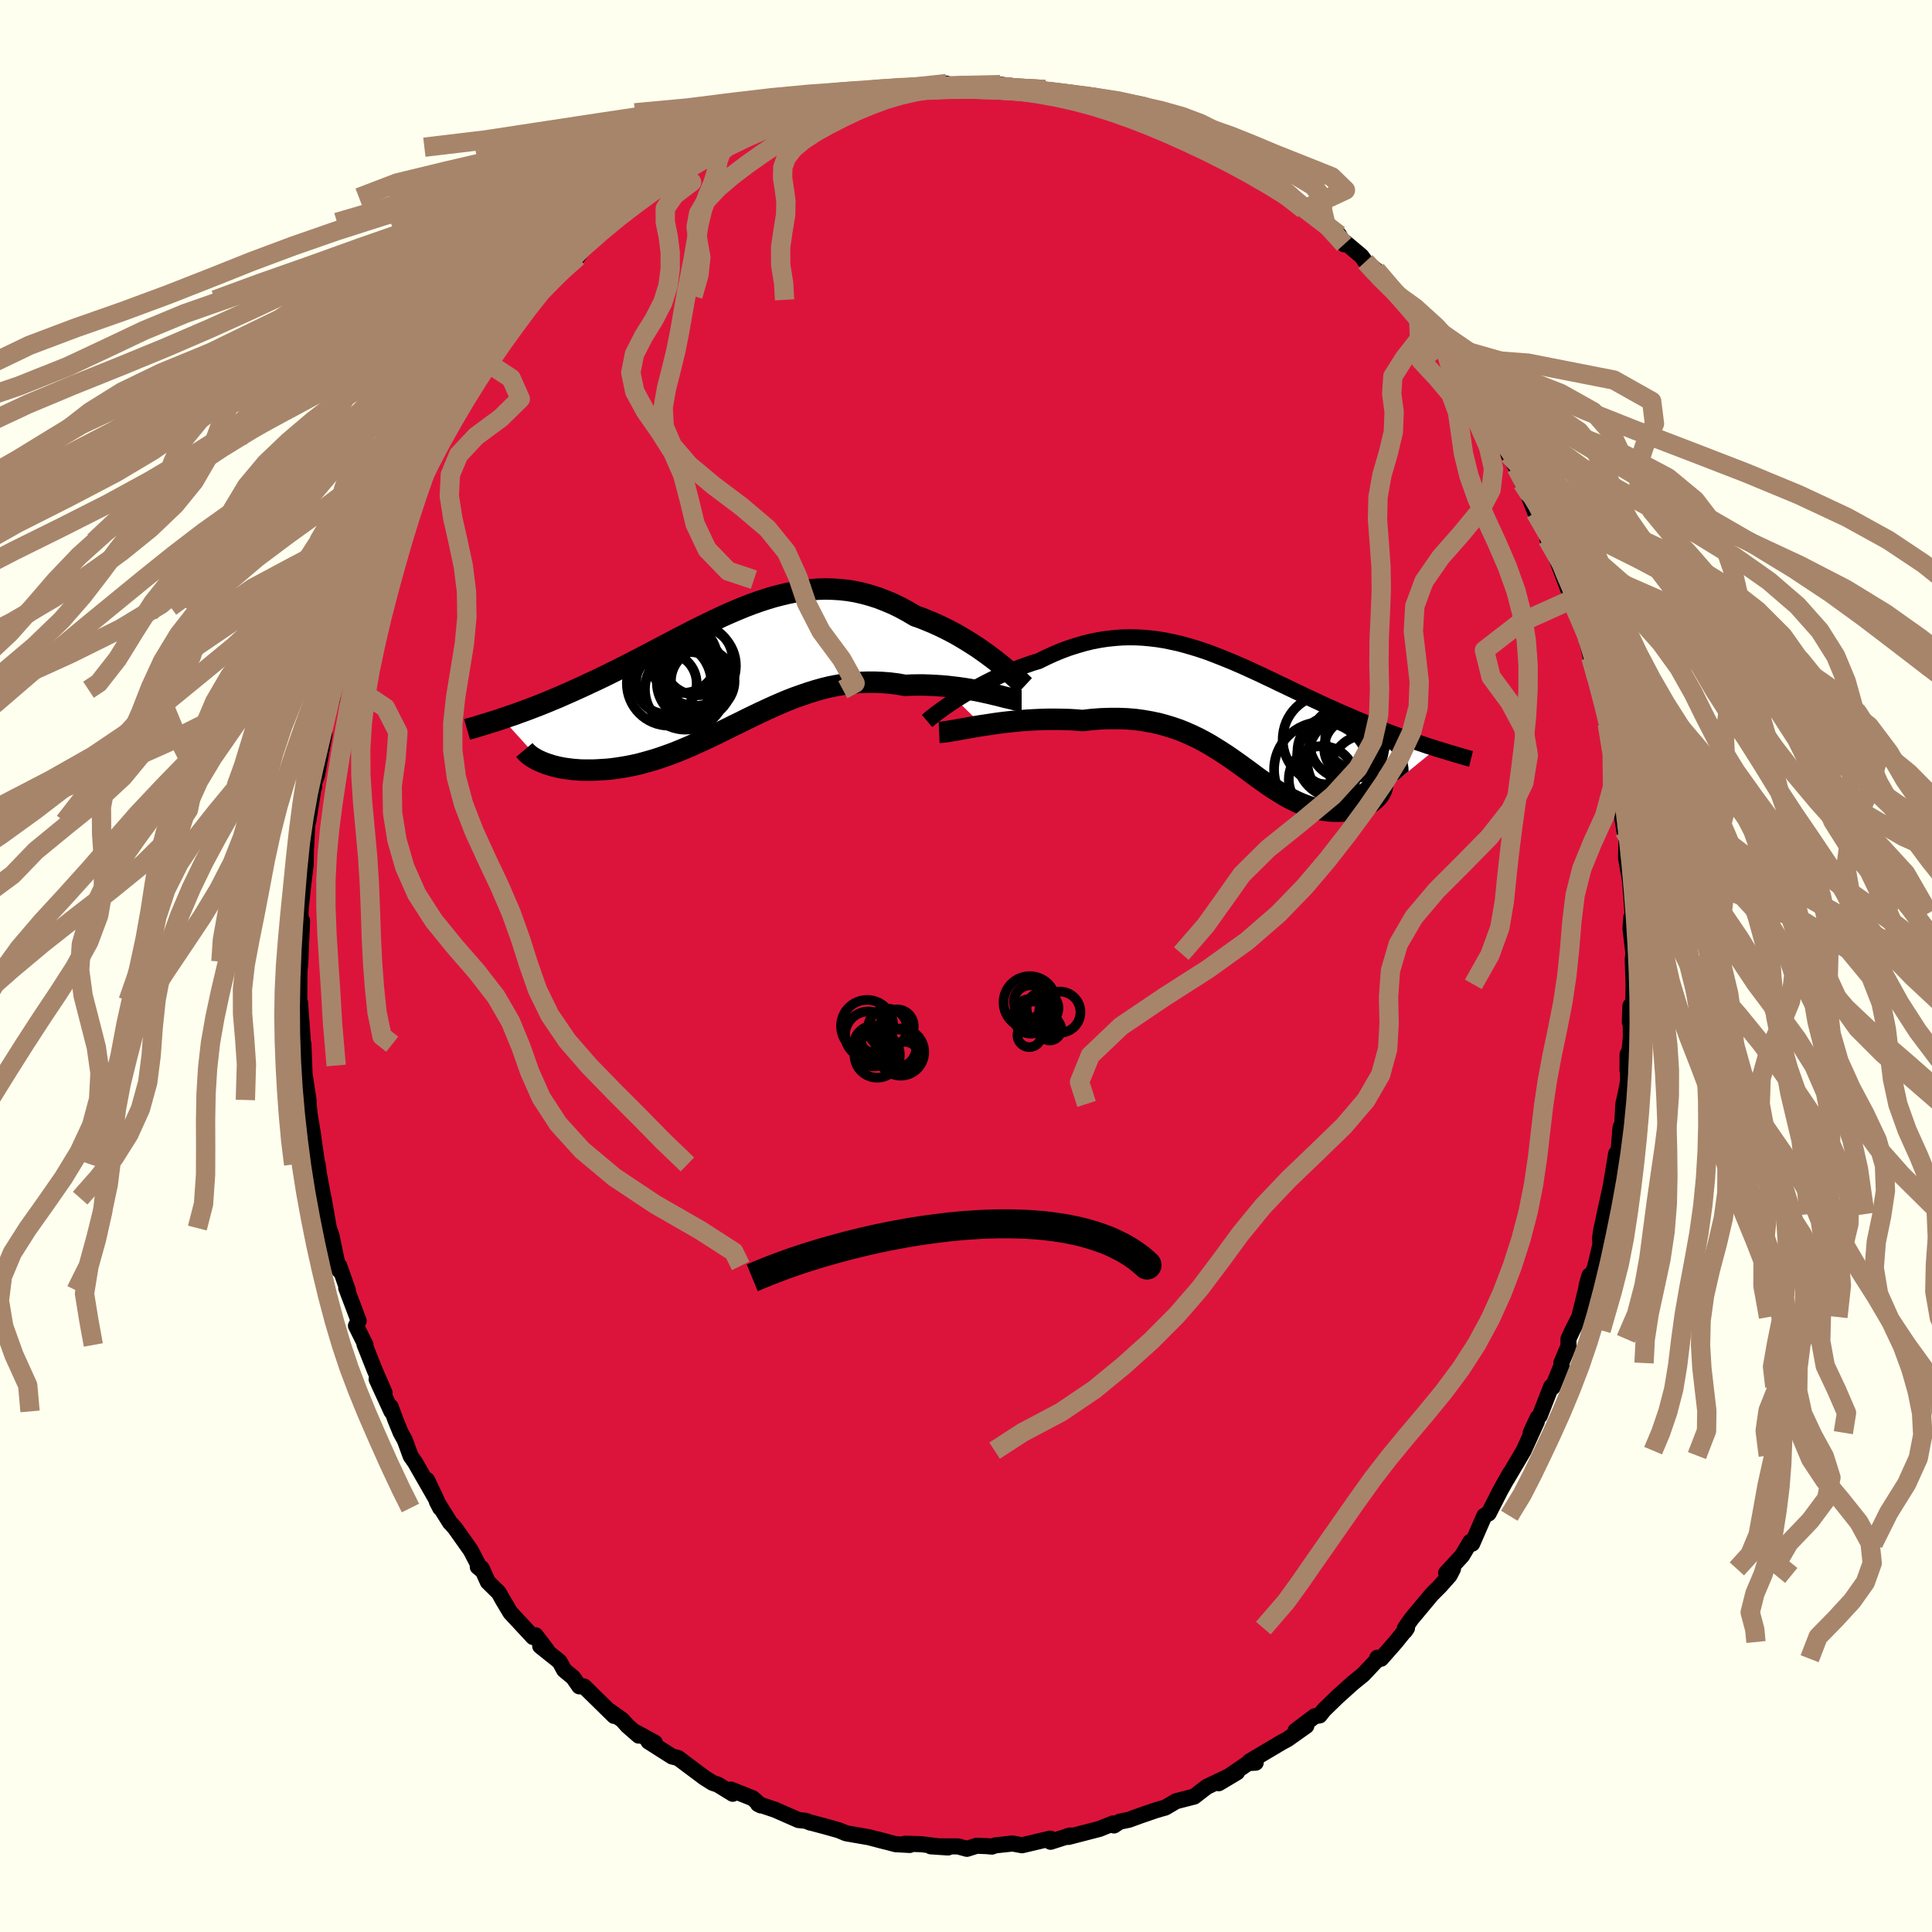 <svg xmlns="http://www.w3.org/2000/svg" width="500" height="500" viewBox="-100 -100 200 200"><defs><clipPath id="c"><path d="m27.66-1.04-.45-.34-.47-.35-.49-.35-.5-.35-.53-.34-.54-.34-.55-.33-.56-.33-.58-.31-.59-.3-.6-.29-.6-.27-.62-.26-.62-.25-.63-.22-.76-.45-.77-.42-.76-.37-.78-.33-.77-.3-.78-.25-.77-.21-.78-.18-.78-.13-.78-.09-.78-.05-.77-.02-.78.02-.77.06-.78.09-.77.12-.77.15-.76.18-.77.2-.76.23-.76.25-.76.27-.75.29-.75.31-.75.32-.74.33-.74.35-.73.35-.73.36-.73.36-.72.37-.72.37-.71.37-.7.37-.7.37-.69.36-.68.36-.68.35-.67.35-.66.34-.66.33-.64.32-.64.32-.62.3-.62.3-.61.28-.59.28-.59.27-.57.26-.56.25-.55.24-.54.24-.54.22-.52.22-.52.21-.5.2-.5.19-.49.19-.47.17-.47.17-.45.17-.45.15-.43.15-.43.14 4.05 4.47.26.11.27.1.29.09.3.1.32.08.33.08.35.07.36.06.38.05.38.05.4.03.41.03.43.01h.88l.46-.02.48-.03.49-.03.5-.05.52-.07.52-.08.54-.09.55-.11.56-.12.57-.15.57-.16.59-.17.59-.19.6-.21.61-.22.61-.24.63-.26.62-.26.64-.29.64-.29.65-.3.65-.31.65-.32.67-.33.66-.33.68-.33.68-.34.68-.33.69-.33.69-.32.7-.32.71-.31.71-.3.72-.28.73-.26.73-.25.73-.23.75-.21.74-.18.76-.15.76-.13.77-.1.77-.07.78-.03h.78l.79.03.79.06.8.1.79.14.64-.03.63-.01h.63l.62.02.62.03.61.04.6.05.59.07.58.07.57.08.56.09.54.1.52.1.51.11.49.11"/></clipPath><clipPath id="b"><path d="m-28.86-1.52.47-.29.48-.3.51-.3.52-.3.54-.29.55-.29.57-.29.58-.28.6-.27.6-.26.61-.25.62-.24.62-.22.63-.22.64-.19.79-.39.79-.36.79-.33.79-.29.79-.25.79-.23.78-.19.77-.15.78-.12.76-.08.77-.06.76-.02.75.01.75.04.74.07.74.09.73.12.73.15.73.16.71.19.72.21.71.22.71.24.7.26.69.27.7.28.68.28.69.3.68.3.67.31.68.31.66.32.67.31.65.32.66.31.64.31.65.31.63.3.63.3.63.29.61.29.61.28.61.27.59.27.59.25.58.25.57.25.56.23.54.23.54.22.53.22.53.2.51.21.51.19.5.19.49.18.48.17.47.17.47.16.45.15.45.15.43.15.43.13.42.14-6.12 5-.15.15-.15.15-.18.14-.18.13-.2.13-.21.12-.23.11-.24.1-.25.09-.26.09-.27.07-.28.06-.29.05-.3.04-.31.02-.32.02-.34.01-.34-.01-.36-.02-.36-.04-.37-.05-.38-.07-.38-.08-.39-.11-.39-.12-.4-.15-.41-.16-.41-.18-.41-.2-.42-.22-.42-.23-.42-.26-.44-.27-.43-.28-.44-.3-.45-.32-.46-.32-.46-.34-.47-.35-.48-.35-.49-.36-.51-.36-.51-.36-.53-.36-.54-.35-.56-.35-.57-.35-.59-.33-.61-.32-.63-.3-.65-.29-.67-.27-.7-.24-.72-.22-.74-.2-.77-.16-.8-.14-.81-.11-.85-.07-.87-.03h-.89l-.92.03-.95.07-.96.11-.7-.06-.7-.04-.71-.02-.71-.01h-.72l-.71.02-.71.03-.71.04-.7.05-.7.07-.69.07-.68.08-.66.09-.64.1-.63.09"/></clipPath><filter id="a"><feTurbulence baseFrequency=".05" numOctaves="3" result="noise" type="noise"/><feDisplacementMap in="SourceGraphic" in2="noise" scale="2"/></filter></defs><rect width="100%" height="100%" x="-100" y="-100" fill="ivory"/><path fill="#DC143C" stroke="#000" stroke-linejoin="round" stroke-width="1.667" d="m69.02-.68.09 2.58-.03 1.7-.36 2.2.06-1.68.05 3.23-.35 3.43.01-1.65.05 2.76-.21 1.15-.28 1.24-.12 2.19-.23.77.07-.58-.3 3.38-.17-.61-.56 3.4-.63 2.85.33-1.46-.69 3.16-.11.77.04.67-.58 2.43-.86 1.84.3-1.05-1.06 4.3-.7 1.37-.41.89v.74l-.74 1.76.03.23-.94 2.29-.15-.07-1.17 3-.22.21-.72 1.55.63-1.14-1.36 3-.3.51-1.42 2.4.31-.58-.98 1.75-1.24 2.42-.44.24-1.26 2.89-.19-.19-.86 1.44-1.65 1.79.71-.43-.35.68-1 1.12-.84.84-2.11 2.53-.67.96-.01.32.22-.32-1.16 1.44-1.52 1.73-.39-.1-.12.32-1.36 1.44-1.04.84-1.56 1.4-1.46 1.42-.43.55-.5.08-2 1.51 1.12-.51-1.96 1.39-.13.07-.4.21-3.4 2.02.65.12-.77.04-3.06 2.09 1.9-1.13-3.13 1.5-.9.69-.41.32-1.87.48-1.12.66-.47.13-.54.16-1.63.56-1.12.41-.96.2-.59.39-.09-.21-1.42.57-3.21.83-.06-.09.25-.06-2.04.65-.02-.33-2.93.69-.98-.18-1.78.19-.36.13-.54-.05-1.03-.04-1.02.32-.91-.25-2.83-.01 1.79.12-2.78-.34-1.67-.05.49.13-1.47-.08-1.91-.51.9.25-1.76-.46-2.36-.41-.74-.31-1.27-.36-1.65-.44-.02.01-.48-.19-.76-.08-2.39-1.05-1.8-.61.3.15-.86-.75-2.24-.89.18.43-1.54-.95-.54-.18-.83-.52-.87-.65-1.87-1.4-.63-.16-2.44-1.55.66.12-1.94-1.06.27.33-1.17-1.02-.51-.58-1.31-.94.44.5-3.11-3.05-.49-.01-.64-.92-.93-.77-.47-.87-2.01-1.61.68.39-1.16-1.51-.25.19-2.36-2.54-.81-1.36-.38-.69-1.14-1.12-.64-1.42-.4-.14.28.23-1-1.93-1.67-2.36-.5-.54-1.35-2.17.35.68-1.36-2.9.95 2-2.19-3.82-.46-.66-.6-1.64-.44-.8-.52-1.27-.51-1.39.08.48-1.53-3.33.82 1.4-1-2.3-1.08-2.72.11.07-.99-1.99.28-.51-1.29-3.4.17.25-.89-2.54v.47l-.31-1.22-.5-2.4-.27-.76-.54-3.1.25 1.46-.73-3.94-.14-1.01-.05-.1-.36-2.43-.07-.59-.33-1.96-.12-1.14-.01-.45-.41-2.65-.12-3.12-.01 2.2.05-1.15-.39-5.36.02.53-.1-.72.02-3.12.04-.33.05-.61.18-4.24-.27 2.58.19-5.52-.13 2.29.37-3.41.21-1.7.03-1.73.02-.09.13-2.65.08-.01.59-3.7.04.09-.05-.3.34-.91.77-4.26-.1-.14-.01-.41 1-4.03-.45 2.07.36-1.11.47-2.86.34-.58.96-3.12.56-2.36.23-.61.08.07 1.17-2.89.64-1.81-.91 2.29 1.76-4.43-.36.6.97-2.54.39-.27.84-1.85.1-.93 1.07-1.87.81-1.59 1.03-1.52.52-.84-.29.13.35-.69.23-.47 1.32-2.56.35.15 1.7-2.18.22-.91.76-1.09.34-.35 1.64-2.38-.75.73 2.3-2.17.51-.84.32-.18.83-1.4.31-.4 1.02-1.41 1.99-1.26-.12-.33 1.7-1.04 1.01-1.49.66-.81 1.22-1.07.93-.21 2.11-2.07-1.02.93 1.14-1.26.45-.17 1.61-1.38 1.2-.54.98-.75.53.02 1.42-1.2.99-.59 1.32-.39-.21-.38 1.05-.31.08-.01 1.43-.63 2.76-1.38.36-.21 1.12-.4-.81.45 2.52-1.07.55.04 1.61-.43 2.13-.6.12-.22 1.45-.18 1.47-.66.77.11.63-.1 1.65-.54-.47.14 1.58-.13 1.26.11 2.59-.57-1.18.3 2.33-.04.44.1 2.08-.2.58-.03 1.31-.02 1.52.18-1.17.23 2.32.11 1.97-.01-.01.06.75.33 3.15.62-1.07-.25 2.25.4 2.64.75.38.12 1.37.45-1.27-.07 1.01.05.91.51 1.72.68 1.6.48 1.48.65-.65-.21 1.51.56 3.22 1.71-2.21-1.29 1.78 1.23 2.6 1.47.05-.22.74.78 2.58 1.45-1.16-.59 2.14 1.44 1.28 1.3.18-.06 1.12 1.02.07-.24 2.27 1.91.54.98.08-.21 1.7 1.43.42.58 1.12.88-.05.52 2.2 2.02-.4-.5.79.95 1.85 1.74 1.09 1.75 1.13 1.15 1.03 1.39-.38-.03-.05-.5 2.24 3.65-.29-.66.58 1.26.51.46.68 1.11 1.31 2.04-.59-.91 2.05 3.66.8 1.34.61 1.58.45.79-.31-.76.92 2.29.3.76.49.48 1.23 2.31-.47-.04.76 1.51 1.6 4.23.07.38.09.12.48 1.19.06.56.93 2 .5 2.24.33 1.46.43 1.26.59 2.6-.02-.11-.09-.17.47 1.88.22 1.97.32.31.6 3.78.18 1.66-.15-.35.6 3.68-.17-1.42.41 2.61-.04.15-.03 1.46.42 2.38.25 3.33-.07.41-.06.02-.08 1.17.3 2.58-.07.61.09 2.58" filter="url(#a)"/><path fill="#fff" d="m-28.86-1.52.47-.29.48-.3.51-.3.52-.3.54-.29.55-.29.57-.29.58-.28.6-.27.6-.26.61-.25.62-.24.62-.22.63-.22.64-.19.79-.39.79-.36.79-.33.79-.29.79-.25.79-.23.78-.19.77-.15.78-.12.76-.08.77-.06.76-.02.75.01.75.04.74.07.74.09.73.12.73.15.73.16.71.19.72.21.71.22.71.24.7.26.69.27.7.28.68.28.69.3.68.3.67.31.68.31.66.32.67.31.65.32.66.31.64.31.65.31.63.3.63.3.63.29.61.29.61.28.61.27.59.27.59.25.58.25.57.25.56.23.54.23.54.22.53.22.53.2.51.21.51.19.5.19.49.18.48.17.47.17.47.16.45.15.45.15.43.15.43.13.42.14-6.12 5-.15.15-.15.15-.18.14-.18.13-.2.13-.21.12-.23.11-.24.1-.25.09-.26.09-.27.07-.28.06-.29.05-.3.04-.31.02-.32.02-.34.01-.34-.01-.36-.02-.36-.04-.37-.05-.38-.07-.38-.08-.39-.11-.39-.12-.4-.15-.41-.16-.41-.18-.41-.2-.42-.22-.42-.23-.42-.26-.44-.27-.43-.28-.44-.3-.45-.32-.46-.32-.46-.34-.47-.35-.48-.35-.49-.36-.51-.36-.51-.36-.53-.36-.54-.35-.56-.35-.57-.35-.59-.33-.61-.32-.63-.3-.65-.29-.67-.27-.7-.24-.72-.22-.74-.2-.77-.16-.8-.14-.81-.11-.85-.07-.87-.03h-.89l-.92.03-.95.07-.96.11-.7-.06-.7-.04-.71-.02-.71-.01h-.72l-.71.02-.71.03-.71.04-.7.05-.7.07-.69.07-.68.08-.66.09-.64.1-.63.09" filter="url(#a)" transform="translate(27.84 -26.05)"/><path fill="#fff" d="m27.66-1.04-.45-.34-.47-.35-.49-.35-.5-.35-.53-.34-.54-.34-.55-.33-.56-.33-.58-.31-.59-.3-.6-.29-.6-.27-.62-.26-.62-.25-.63-.22-.76-.45-.77-.42-.76-.37-.78-.33-.77-.3-.78-.25-.77-.21-.78-.18-.78-.13-.78-.09-.78-.05-.77-.02-.78.02-.77.06-.78.09-.77.12-.77.15-.76.18-.77.2-.76.23-.76.25-.76.27-.75.29-.75.31-.75.32-.74.33-.74.35-.73.35-.73.36-.73.36-.72.37-.72.37-.71.37-.7.37-.7.37-.69.36-.68.36-.68.35-.67.35-.66.34-.66.33-.64.32-.64.32-.62.3-.62.3-.61.28-.59.28-.59.27-.57.26-.56.25-.55.24-.54.24-.54.22-.52.22-.52.21-.5.2-.5.19-.49.19-.47.17-.47.17-.45.17-.45.15-.43.15-.43.14 4.05 4.47.26.11.27.1.29.09.3.1.32.08.33.08.35.07.36.06.38.05.38.05.4.03.41.03.43.01h.88l.46-.02.48-.03.49-.03.5-.05.52-.07.52-.08.54-.09.55-.11.56-.12.57-.15.57-.16.59-.17.59-.19.6-.21.61-.22.61-.24.63-.26.62-.26.64-.29.64-.29.65-.3.65-.31.65-.32.67-.33.66-.33.68-.33.68-.34.68-.33.69-.33.69-.32.7-.32.71-.31.71-.3.72-.28.73-.26.73-.25.73-.23.75-.21.74-.18.76-.15.76-.13.77-.1.77-.07.78-.03h.78l.79.03.79.06.8.1.79.14.64-.03.63-.01h.63l.62.02.62.03.61.04.6.05.59.07.58.07.57.08.56.09.54.1.52.1.51.11.49.11" filter="url(#a)" transform="translate(-24.57 -30.56)"/><g fill="none" stroke="#000" transform="translate(27.84 -26.05)"><path stroke-linejoin="round" stroke-width="1.667" d="m-31.87.69.14-.12.17-.15.22-.17.26-.21.29-.22.33-.24.36-.26.39-.27.41-.28.44-.29.47-.29.48-.3.51-.3.52-.3.54-.29.55-.29.57-.29.58-.28.6-.27.6-.26.61-.25.62-.24.62-.22.63-.22.64-.19.79-.39.79-.36.79-.33.79-.29.79-.25.79-.23.78-.19.77-.15.78-.12.76-.08.77-.06.76-.02.75.01.75.04.74.07.74.09.73.12.73.15.73.16.71.19.72.21.71.22.71.24.7.26.69.27.7.28.68.28.69.3.68.3.67.31.68.31.66.32.67.31.65.32.66.31.64.31.65.31.63.3.63.3.63.29.61.29.61.28.61.27.59.27.59.25.58.25.57.25.56.23.54.23.54.22.53.22.53.2.51.21.51.19.5.19.49.18.48.17.47.17.47.16.45.15.45.15.43.15.43.13.42.14.4.12.4.12.38.12.38.11.36.11.36.11.34.1.34.09.32.1.32.08" filter="url(#a)"/><path stroke-linejoin="round" stroke-width="2.222" d="m-30.62 1.86.25-.01.3-.03.35-.05.4-.07.44-.07.48-.09.52-.09.55-.1.58-.1.61-.1.63-.09.64-.1.66-.09.68-.08.69-.07.7-.07.7-.05.71-.04.71-.03.71-.02h.72l.71.01.71.02.7.04.7.06.96-.11.95-.07.92-.03h.89l.87.03.85.07.81.11.8.14.77.16.74.2.72.22.7.24.67.27.65.29.63.3.61.32.59.33.57.35.56.35.54.35.53.36.51.36.51.36.49.36.48.35.47.35.46.34.46.32.45.32.44.3.43.28.44.27.42.26.42.23.42.22.41.2.41.18.41.16.4.15.39.12.39.11.38.08.38.07.37.05.36.04.36.02.34.01.34-.01.32-.02.31-.02.3-.04.29-.05.28-.06.27-.07.26-.09.25-.09.24-.1.23-.11.21-.12.2-.13.18-.13.18-.14.15-.15.15-.15.13-.15.11-.16.09-.16.09-.16.06-.17.05-.16.03-.17.02-.17.01-.18-.02-.17" filter="url(#a)"/><circle cx="9.014" cy="6.726" r="3.44" clip-path="url(#b)" filter="url(#a)"/><circle cx="12.529" cy="2.426" r="3.182" clip-path="url(#b)" filter="url(#a)"/><circle cx="12.339" cy="3.491" r="3.104" clip-path="url(#b)" filter="url(#a)"/><circle cx="10.549" cy="4.531" r="4.122" clip-path="url(#b)" filter="url(#a)"/><circle cx="13.659" cy="5.946" r="3.824" clip-path="url(#b)" filter="url(#a)"/><circle cx="9.594" cy="2.596" r="4.65" clip-path="url(#b)" filter="url(#a)"/><circle cx="11.469" cy="2.921" r="3.742" clip-path="url(#b)" filter="url(#a)"/><circle cx="12.284" cy="4.731" r="4.808" clip-path="url(#b)" filter="url(#a)"/><circle cx="10.074" cy="3.831" r="3.604" clip-path="url(#b)" filter="url(#a)"/><circle cx="8.979" cy="5.726" r="4.926" clip-path="url(#b)" filter="url(#a)"/></g><g fill="none" stroke="#000" transform="translate(-24.57 -30.56)"><path stroke-linejoin="round" stroke-width="2.222" d="m30.64 1.57-.15-.14-.18-.18-.23-.21-.26-.24-.29-.26-.32-.29-.35-.3-.37-.32-.41-.33-.42-.34-.45-.34-.47-.35-.49-.35-.5-.35-.53-.34-.54-.34-.55-.33-.56-.33-.58-.31-.59-.3-.6-.29-.6-.27-.62-.26-.62-.25-.63-.22-.76-.45-.77-.42-.76-.37-.78-.33-.77-.3-.78-.25-.77-.21-.78-.18-.78-.13-.78-.09-.78-.05-.77-.02-.78.02-.77.06-.78.09-.77.12-.77.15-.76.18-.77.2-.76.23-.76.25-.76.27-.75.29-.75.31-.75.32-.74.33-.74.35-.73.35-.73.36-.73.36-.72.37-.72.37-.71.37-.7.37-.7.37-.69.36-.68.36-.68.35-.67.35-.66.34-.66.33-.64.32-.64.32-.62.3-.62.3-.61.28-.59.28-.59.27-.57.26-.56.25-.55.24-.54.24-.54.22-.52.22-.52.21-.5.2-.5.19-.49.19-.47.17-.47.17-.45.17-.45.15-.43.15-.43.14-.41.14-.4.13-.39.12-.38.12-.37.11-.36.11-.35.11-.34.1-.33.09-.31.09" filter="url(#a)"/><path stroke-linejoin="round" stroke-width="2.222" d="M30.33 3.07h-.18l-.22-.03-.26-.05-.29-.07-.33-.08-.36-.08-.39-.1-.42-.11-.44-.1-.46-.11-.49-.11-.51-.11-.52-.1-.54-.1-.56-.09-.57-.08-.58-.07-.59-.07-.6-.05-.61-.04-.62-.03-.62-.02h-.63l-.63.01-.64.03-.79-.14-.8-.1-.79-.06-.79-.03h-.78l-.78.03-.77.07-.77.1-.76.13-.76.15-.74.18-.75.21-.73.23-.73.25-.73.26-.72.28-.71.3-.71.31-.7.32-.69.32-.69.33-.68.33-.68.34-.68.33-.66.33-.67.33-.65.32-.65.31-.65.3-.64.29-.64.29-.62.26-.63.26-.61.24-.61.22-.6.21-.59.19-.59.17-.57.16-.57.15-.56.12-.55.11-.54.09-.52.08-.52.07-.5.05-.49.03-.48.03-.46.02h-.88l-.43-.01-.41-.03-.4-.03-.38-.05-.38-.05-.36-.06-.35-.07-.33-.08-.32-.08-.3-.1-.29-.09-.27-.1-.26-.11-.25-.11-.23-.11-.21-.12-.2-.12-.18-.12-.17-.13-.15-.12-.14-.13-.12-.13-.11-.13" filter="url(#a)"/><circle cx="-3.202" cy="-1.099" r="3.632" clip-path="url(#c)" filter="url(#a)"/><circle cx="-4.012" cy="1.076" r="3.02" clip-path="url(#c)" filter="url(#a)"/><circle cx="-6.162" cy="1.306" r="4.378" clip-path="url(#c)" filter="url(#a)"/><circle cx="-3.527" cy="1.206" r="3.91" clip-path="url(#c)" filter="url(#a)"/><circle cx="-3.392" cy="-.524" r="4.144" clip-path="url(#c)" filter="url(#a)"/><circle cx="-2.682" cy="1.061" r="3.294" clip-path="url(#c)" filter="url(#a)"/><circle cx="-4.952" cy=".621" r="4.628" clip-path="url(#c)" filter="url(#a)"/><circle cx="-4.747" cy="-1.279" r="3.568" clip-path="url(#c)" filter="url(#a)"/><circle cx="-6.462" cy="1.306" r="3.154" clip-path="url(#c)" filter="url(#a)"/><circle cx="-4.487" cy="1.916" r="4.178" clip-path="url(#c)" filter="url(#a)"/></g><g fill="none" stroke="#A7856A" stroke-linejoin="round" stroke-width="2"><path d="m-3.2-91.05-1.66.2-1.64.2-1.5.28-1.49.37-1.53.48-1.51.56-1.46.63-1.41.71-1.41.79-1.42.87-1.46.94-1.49 1-1.52 1.08-1.53 1.16-1.44 1.23-1.22 1.3-.79 1.35-.26 1.41.2 1.5.29 1.63-.2 1.82-.62 2.18" filter="url(#a)"/><path d="m-3.2-91.05-2.1.2-2.08.21-1.81.27-1.88.38-2.12.48-2.4.56-2.65.64-2.88.71-3.02.79-3.06.87-2.96.95-2.75 1.01-2.48 1.09-2.26 1.16-2.15 1.24-2.22 1.3-2.45 1.36-2.75 1.43-3.01 1.53-3.14 1.65-3.17 1.8-3.31 1.94-3.36 1.92" filter="url(#a)"/><path d="m-2.02-91.35-3.12.34-2.54.33-2.28.43-2.17.52-2.24.61-2.43.66-2.7.71-3.04.74-3.37.78-3.61.82-3.66.86-3.54.93-3.28 1-3.05 1.07-3 1.16-3.25 1.27-3.81 1.41-4.53 1.58-5.05 1.76-5.17 1.86-5.18 1.82-4.7 1.73" filter="url(#a)"/><path d="m-7.45-90.76-1.4.32-1.97.4-2.25.52-2.26.6-2.24.67-2.35.74-2.62.83-2.95.9-3.24.98-3.35 1.05-3.23 1.13-2.97 1.2-2.68 1.28-2.53 1.35-2.65 1.42-3 1.5-3.48 1.57-3.87 1.64-4.01 1.69-3.84 1.72-3.5 1.75-3.25 1.77-3.34 1.83-3.85 1.9-4.47 1.99-4.69 2.02-4.13 1.94-3.01 1.79-2.58 1.87" filter="url(#a)"/><path d="m-6.98-90.9-2.54.59-2.24.59-2.27.65-2.27.7-2.21.74-2.15.77-2.12.82-2.12.86-2.13.92-2.15.99-2.15 1.07-2.13 1.18-2.1 1.28-2.06 1.4-2.04 1.52-2.03 1.63-2.05 1.72-2.07 1.8-2.12 1.86-2.16 1.91-2.19 1.94-2.18 1.96-2.18 1.98-2.16 1.97-2.12 1.97-2.08 1.96-1.98 1.96-1.87 2-1.77 2.07-1.83 2.16-2.04 2.26-2.27 2.36-2.23 2.49-1.76 2.54-1.35 1.72" filter="url(#a)"/><path d="m-8.63-90.36-2.21.28-3.06.55-2.71.62-2.38.68-2.56.75-2.97.85-3.22.92-3.14 1-2.81 1.07-2.43 1.15-2.23 1.22-2.28 1.3-2.53 1.38-2.87 1.45-3.09 1.52-3.11 1.59-2.94 1.65-2.66 1.7-2.47 1.74-2.43 1.78-2.58 1.82-2.86 1.87-3.19 1.93-3.51 1.99-3.81 2.05-4.15 2.13-4.49 2.22-4.74 2.34-4.8 2.45-4.58 2.52-4.19 2.49-3.85 2.32-3.69 2.11-3.81 2.11-4.39 2.61" filter="url(#a)"/><path d="m-8.63-90.36-1.9.27-2.7.54-3.39.62-3.79.67-3.66.74-3.25.83-2.9.9-2.8.98-2.95 1.05-3.2 1.13-3.4 1.2-3.45 1.27-3.37 1.35-3.37 1.42-3.58 1.49-4.1 1.57-4.77 1.64-5.3 1.69-5.38 1.72-4.94 1.73-4.25 1.76-3.82 1.81-4.07 1.91-5.03 2.01-6.08 2.07-6.18 1.95-4.45 1.29" filter="url(#a)"/><path d="m-9.26-90.26-2.19.53-2.5.63-2.5.7-2.29.74-2.09.76-1.97.8-1.92.84-1.93.89-1.95.96-2 1.04-2.03 1.12-2.03 1.24-2.03 1.35-2.03 1.47-2.06 1.61-2.1 1.71-2.15 1.8-2.17 1.84-2.17 1.88-2.13 1.92-2.06 1.94-1.94 1.99-1.84 2.06-1.93 2.25-2.36 2.41" filter="url(#a)"/><path d="m-9.26-90.26-2.31.54-2.51.64-2.7.71-2.7.75-2.6.78-2.44.82-2.23.86-2.05.92-1.95 1-1.94 1.08-2.03 1.19-2.21 1.29-2.44 1.42-2.67 1.53-2.88 1.64-3 1.73-3.01 1.81-2.89 1.86-2.65 1.91-2.32 1.95-1.94 1.96-1.57 1.97-1.31 1.98-1.17 1.98-1.23 1.97-1.45 2-1.79 2.03-2.18 2.11-2.53 2.19-2.74 2.3-2.75 2.42-2.55 2.57-2.18 2.74-1.85 2.9-1.81 2.93-1.94 2.48-1.06.7" filter="url(#a)"/><path d="m-9.26-90.26-2.2.53-2.36.64-2.44.71-2.3.75-2.09.77-1.93.81-1.84.85-1.86.91-1.89.98-1.94 1.07-1.98 1.16-1.99 1.27-2 1.39-2.04 1.51-2.06 1.62-2.06 1.72-2.05 1.81-1.97 1.85-1.9 1.91-1.8 1.93-1.73 1.97-1.67 1.98-1.63 1.98-1.6 1.95-1.57 1.93-1.56 1.9-1.53 1.94-1.52 2.06-1.54 2.21-1.54 2.21-1.18 2M68.16-13.98l.86 1.56 4.11 2.38 7.02 2.71 6.72 2.81 4.47 2.82 2.32 2.8 1.07 2.74.54 2.67.32 2.62.32 2.59.56 2.61.95 2.66 1.22 2.71 1.13 2.78.66 2.82.12 2.82-.2 2.82-.06 2.76.47 2.71 1.23 2.63 1.98 2.52 2.49 2.43 2.52 2.31 2.2 2.2 2.17 2.11 3.34 2.02 5.09 1.62" filter="url(#a)"/><path d="m68.16-13.98.99 1.59 1.42 2.4 1.75 2.74 1.31 2.83.85 2.84.69 2.82.71 2.75.65 2.69.48 2.65.28 2.63.24 2.66.37 2.69.63 2.75.91 2.79 1.11 2.81 1.16 2.82 1.09 2.8.94 2.74.75 2.68.57 2.6.39 2.51.27 2.42.29 2.33.5 2.27.93 2.21 1.45 2.19 1.81 2.18 1.73 2.17 1.16 2.14.22 2.09-.71 1.99-1.36 1.92-1.72 1.87-1.81 1.85-.88 2.27M-10.03-90.37l-2.68.77-2.34.68-2.15.68-2.11.75-2.12.84-2.17.93-2.22 1-2.29 1.07-2.36 1.15-2.42 1.22-2.43 1.3-2.43 1.38-2.4 1.44-2.38 1.53-2.33 1.59-2.28 1.65-2.17 1.7-2.01 1.74-1.85 1.77-1.7 1.82-1.63 1.86-1.65 1.92-1.79 1.98-2 2.05-2.28 2.11-2.52 2.21-2.66 2.34-2.64 2.47-2.38 2.57-1.96 2.54-1.62 2.29-1.65 1.88-2.7 1.97" filter="url(#a)"/><path d="m-10.03-90.37-4.51.77-2.62.69-2.17.67-2.02.75-1.99.85-2.17.93-2.56 1-3.02 1.08-3.4 1.15-3.59 1.23-3.55 1.31-3.32 1.38-3.03 1.45-2.75 1.53-2.55 1.59-2.48 1.66-2.53 1.7-2.74 1.75-3.05 1.78-3.4 1.82-3.73 1.88-3.93 1.93-3.9 1.99-3.65 2.06-3.24 2.14-2.91 2.23-2.89 2.33-3.34 2.44-4.17 2.48-5.1 2.46-5.76 2.36-5.99 2.24-5.82 2.29-5.08 2.67-2.93 3.28" filter="url(#a)"/><path d="m-11.5-89.71-2.21.58-2.58.74-2.4.75-2.25.77-2.27.79-2.36.84-2.47.89-2.46.97-2.33 1.04-2.16 1.14-2.04 1.24-2.06 1.35-2.2 1.49-2.38 1.61-2.55 1.72-2.67 1.8-2.75 1.85-2.82 1.88-2.91 1.92-3.07 1.95-3.29 2-3.51 2.05-3.56 2.11-3.05 2.04-1.42 1.57" filter="url(#a)"/><path d="m-11.5-89.71-2.2.58-2.63.73-2.37.75-2.11.76-1.99.79-2.01.84-2.05.88-2.03.96-1.98 1.03-1.89 1.12-1.83 1.22-1.83 1.35-1.91 1.47-2.03 1.6-2.13 1.72-2.17 1.79-2.16 1.84-2.13 1.88-2.11 1.9-2.12 1.93-2.1 1.94-2.04 1.99-2.23 2.45" filter="url(#a)"/><path d="m-13.07-89.31-3.23.93-2.7.78-2.67.77-2.68.81-2.46.85-2.13.91-1.88.99-1.8 1.07-1.86 1.18-2.03 1.28-2.22 1.41-2.36 1.53-2.45 1.64-2.46 1.74-2.47 1.81-2.48 1.87-2.52 1.91-2.55 1.94-2.54 1.96-2.47 1.97-2.32 1.98-2.13 1.96-1.93 1.95-1.75 1.95-1.64 1.99-1.64 2.07-1.75 2.16-1.91 2.25-2.11 2.36-2.34 2.48-2.46 2.53-1.51 1.72" filter="url(#a)"/><path d="m-15.2-88.71-3.56.48-3.44.69-2.58.86-1.96.96-1.77 1.01-2.01 1.08-2.57 1.16-3.24 1.23-3.89 1.31-4.33 1.39-4.53 1.45-4.51 1.54-4.29 1.6-3.94 1.66-3.48 1.7-3 1.75-2.6 1.78-2.38 1.82-2.4 1.88-2.62 1.92-2.98 2-3.38 2.05-3.8 2.14-4.31 2.23-4.88 2.33-5.45 2.44-5.74 2.48-5.5 2.46-4.81 2.34-4.23 2.24-4.24 2.29-4.12 2.67-3.06 3.27" filter="url(#a)"/><path d="m-17.36-88.32-2.24.7-2.89.91-2.78.99-2.31 1.03-1.93 1.08-1.87 1.17-2.11 1.24-2.49 1.32-2.88 1.39-3.15 1.47-3.29 1.54-3.29 1.61-3.22 1.67-3.12 1.71-3.03 1.76-2.93 1.79-2.82 1.83-2.7 1.89-2.59 1.94-2.51 2.01-2.49 2.08-2.5 2.16-2.49 2.24-2.43 2.33-2.29 2.4-2.12 2.45-1.93 2.44-1.81 2.43-1.87 2.43-2.19 2.51-2.77 2.67-3.36 2.84-3.44 2.79-2.85 2.28-2.43 1.2" filter="url(#a)"/><path d="m-20.55-87.09-3.02 1.41-2.06 1-1.98 1.02-2.16 1.12-2.2 1.23-2.07 1.3-1.87 1.36-1.75 1.43-1.78 1.5-1.95 1.58-2.12 1.65-2.21 1.7-2.15 1.71-1.99 1.73-1.82 1.75-1.76 1.81-1.83 1.89-1.98 1.98-2.1 2-2.03 1.92-1.58 1.76-.94 1.85" filter="url(#a)"/><path d="m-20.55-87.09-5.7 1.43-1.92 1.02-1.67 1.05-1.81 1.15-2.03 1.26-2.39 1.34-2.85 1.4-3.22 1.48-3.35 1.55-3.19 1.63-2.82 1.68-2.44 1.72-2.21 1.77-2.23 1.8-2.47 1.84-2.82 1.89-3.13 1.96-3.31 2.02-3.38 2.09-3.42 2.17-3.58 2.26-3.93 2.33-4.39 2.4-4.8 2.43-4.95 2.45-4.75 2.46-4.3 2.49-3.9 2.54-3.83 2.62-4.15 2.69-4.52 2.68-4.41 2.58-3.76 2.46-3.35 2.38-4.26 2.37-5.31 2.77" filter="url(#a)"/><path d="m-23.31-85.71-1.17.66-.88.82-.33.96-.16 1.08-.37 1.19-.55 1.29-.51 1.43-.37 1.56-.28 1.69-.3 1.77-.36 1.84-.37 1.88-.34 1.92-.34 1.95-.39 1.96-.48 1.97-.5 1.97-.34 1.97.11 1.96.84 1.97 1.73 2.02 2.52 2.1 2.91 2.19 2.7 2.29 1.96 2.42 1.16 2.56.92 2.73 1.48 2.89 2.16 2.92 1.38 2.47-1.27.68" filter="url(#a)"/><path d="m-23.31-85.71-1.45.66-1.57.8-1.92.95-2.26 1.07-2.55 1.16-2.81 1.28-3.03 1.4-3.15 1.54-3.08 1.66-2.81 1.76-2.44 1.82-2.12 1.87-2.02 1.9-2.18 1.93-2.57 1.96-3.03 1.97-3.42 1.97-3.6 1.94-3.55 1.9-3.35 1.88-3.17 1.92-3.16 2.05-3.12 2.2-2.49 2.2-2.11 1.98m66.96-41.77-4.32.66-3.8.79-2.48.94-2.91 1.07-4.05 1.16-4.81 1.26-4.84 1.39-4.39 1.53-3.9 1.65-3.65 1.75-3.66 1.82-3.82 1.86-4.02 1.89-4.24 1.92-4.52 1.95-4.81 1.98-4.93 1.98-4.66 1.95-3.99 1.87-3.43 1.78-3.99 1.81-5.94 2.11-7.72 2.59" filter="url(#a)"/><path d="m-23.31-85.71-2.02.67-3.03.81-3.33.97-3.05 1.09-2.64 1.19-2.34 1.31-2.09 1.44-1.84 1.58-1.62 1.69-1.51 1.78-1.61 1.85-1.94 1.89-2.43 1.92-2.95 1.96-3.39 1.96-3.68 1.98-3.76 1.98-3.69 1.98-3.48 1.98-3.27 2.01-3.12 2.06-3.04 2.14-3.02 2.23-2.93 2.34-2.72 2.45-2.45 2.57-2.3 2.67-2.44 2.74-2.93 2.75-3.56 2.73-3.99 2.71-4.05 2.75-3.95 2.83-4.1 2.8-6.01 2.96" filter="url(#a)"/><path d="m-24.74-85.08-4.54.53-5.11.91-3.95 1.13-2.98 1.26-2.55 1.32-2.38 1.39-2.22 1.44-2.03 1.53-1.89 1.6-1.87 1.66-2.1 1.71-2.5 1.73-2.98 1.76-3.36 1.79-3.53 1.84-3.43 1.91-3.16 1.96-2.9 2.01-2.82 2.07-3.12 2.15-3.86 2.3-4.79 2.51-5.44 2.75-5.25 2.97-2.72 3.34" filter="url(#a)"/><path d="m-24.74-85.08-15.58.54-5.19.91-.16 1.14.82 1.26-.1 1.34-1.26 1.39-2.1 1.46-2.63 1.53-3 1.61-3.31 1.68-3.59 1.71-3.92 1.75-4.31 1.77-4.68 1.81-4.87 1.86-4.67 1.92-4.09 1.98-3.29 2.05-2.73 2.12-2.77 2.21-3.55 2.33-4.73 2.45-5.68 2.52-5.92 2.47-5.47 2.3-4.81 2.08-4.94 2.1-8.49 2.59" filter="url(#a)"/><path d="m-24.82-85.07-1.7.79-1.78.98-1.81 1.11-1.83 1.2-1.85 1.3-1.88 1.44-1.94 1.58-2.03 1.7-2.08 1.79-2.08 1.85-2.03 1.9-1.92 1.92-1.8 1.95-1.66 1.97-1.56 1.98-1.49 1.97-1.46 1.97-1.47 1.98-1.52 2-1.56 2.05-1.6 2.12-1.59 2.22-1.53 2.33-1.44 2.45-1.33 2.57-1.22 2.68-1.14 2.75-1.06 2.76-.98 2.71-.9 2.66-.85 2.77-.88 2.88-.79 2.19" filter="url(#a)"/><path d="m-24.82-85.07-1.42.78-1.92.97-1.95 1.09-1.84 1.18-1.75 1.28-1.77 1.4-1.83 1.55-1.92 1.68-1.93 1.77-1.9 1.83-1.81 1.88-1.72 1.9-1.65 1.93-1.6 1.96-1.55 1.97-1.49 1.96-1.42 1.94-1.34 1.91-1.25 1.9-1.2 1.95-1.18 2.04-1.13 2.15-1.06 2.16-.95 2.07-.95 2.02" filter="url(#a)"/><path d="m-29.39-82.2.98 1.05-1.76 1.33-.96 1.39V-77l.31 1.52.2 1.62v1.69l-.22 1.72-.54 1.74-.9 1.75-1.1 1.78-.94 1.84-.38 1.91.41 1.97 1.1 2.02 1.45 2.07 1.38 2.17 1.02 2.32.66 2.49.64 2.64 1.24 2.62 2.18 2.25 2.66.89m-7.96-42.23-3.73 1.26-1.59 1.25-1.94 1.39-2.59 1.6-2.93 1.75-3.06 1.83-3.18 1.88-3.34 1.89-3.51 1.92-3.69 1.95-3.9 1.97-4.25 1.97-4.7 1.97-5.14 1.95-5.4 1.95-5.34 1.97-4.97 2.02-4.48 2.1-4.1 2.2-4.08 2.3-4.43 2.43-5.04 2.56-5.64 2.71-5.85 2.81-5.33 2.79-4.19 2.56-3.3 2.21-3.09 2.87" filter="url(#a)"/><path d="m-35.3-78.12-2.59 1.22-2.67 1.5-3.25 1.69-4.01 1.77-4.71 1.78-5.12 1.76-5.11 1.77-4.65 1.8-3.8 1.88-2.76 1.94-1.78 2.01-1.09 2.08-.79 2.15-.92 2.25-1.36 2.34-1.96 2.41-2.55 2.44-3 2.43-3.35 2.41-3.71 2.42-4.33 2.51-5.23 2.64-6.03 2.76-6.06 2.72-5.05 2.53-4.05 2.48-4.18 3.58m90.87-56.85-1.75 2-1.88 1.88-1.86 1.82-1.77 1.75-1.75 1.74-1.78 1.79-1.83 1.88-1.87 1.96-1.87 2.02-1.84 2.09-1.75 2.16-1.63 2.26-1.51 2.35-1.44 2.41-1.45 2.44-1.56 2.44-1.77 2.43-2.01 2.45-2.19 2.52-2.19 2.61-1.98 2.68-1.55 2.66-1.09 2.56-.82 2.43-.81 2.35-.82 2.34-.59 2.75" filter="url(#a)"/><path d="m-39.2-74.89-2.54 2.13-2.42 1.86-2.77 1.84-2.76 1.9-2.44 1.96-2.17 1.98-2.05 1.99-2 1.97-1.94 1.94-1.82 1.94-1.71 1.97-1.69 2.02-1.8 2.12-2.04 2.22-2.33 2.34-2.57 2.45-2.64 2.57-2.5 2.68-2.13 2.73-1.66 2.74-1.24 2.69-1.04 2.67-1.23 2.73-1.8 2.8-2.55 2.78-2.28 2.93m160.85-4.03 11.76 1.67-1.43 2.31-3.33 2.72-2.2 2.87-.53 2.89.98 2.88 2.04 2.88 2.54 2.9 2.55 2.89 2.33 2.86 2.1 2.81 1.94 2.74 1.82 2.7 1.59 2.65 1.17 2.63.6 2.63-.06 2.63-.63 2.64-1.04 2.63-1.23 2.61-1.23 2.55-1.07 2.48-.81 2.43-.52 2.37-.24 2.35-.09 2.37-.09 2.41-.19 2.43-.3 2.42-.37 2.34-.44 2.2-.64 2.06-.84 1.98-.49 1.95.47 1.76.13 1.31" filter="url(#a)"/><path d="m67.53-18.97.86 1.63 1.9 2.27 1.23 2.67.43 2.84.38 2.85.82 2.83 1.25 2.84 1.39 2.85 1.29 2.87 1.12 2.86 1.04 2.79 1.08 2.73 1.15 2.64 1.14 2.59 1.01 2.57.76 2.56.47 2.58.17 2.63-.05 2.68-.21 2.71-.37 2.69-.51 2.53-.39 2.24.24 2.07M-40.21-73.4l-1.85 1.66-1.91 1.83-1.73 1.73-1.61 1.69-1.61 1.77-1.64 1.86-1.63 1.96-1.6 2.02-1.55 2.07-1.55 2.15-1.57 2.24-1.6 2.34-1.59 2.42-1.5 2.45-1.37 2.42-1.23 2.39-1.17 2.41-1.22 2.49-1.33 2.64-1.39 2.75-1.28 2.72-.98 2.51-.81 2.46-1.52 3.57" filter="url(#a)"/><path d="m-41.79-72.03-2.18 2.23-1.4 1.77-1.25 1.68-1.28 1.77-1.31 1.9-1.31 2-1.28 2.06-1.26 2.13-1.24 2.2-1.2 2.29-1.16 2.37-1.11 2.43-1.03 2.46-.95 2.47-.86 2.48-.78 2.51-.71 2.55-.65 2.58-.58 2.61-.52 2.61-.47 2.57-.44 2.54-.4 2.53-.38 2.53-.33 2.57-.25 2.61-.14 2.68v2.76l.11 2.89.19 2.99.2 3.01.18 3.09.38 4.46m23.41-82.33-3.33 2.22-4.53 1.77-5.45 1.66-6.15 1.77-6.09 1.89-5.21 1.98-3.95 2.05-2.78 2.11-1.79 2.18-1.06 2.28-.74 2.36-.95 2.43-1.66 2.45-2.63 2.45-3.48 2.46-3.96 2.48-4.02 2.54-3.86 2.59-3.71 2.63-3.68 2.61-3.73 2.56-3.68 2.51-3.37 2.48-2.88 2.5-2.63 2.55-3.15 2.57-4.5 2.51-5.52 2.33-6.33 2.41" filter="url(#a)"/><path d="M-43.78-70.77-45.13-69l-1.67 1.94-1.94 2-2.01 2.02-1.88 2.01-1.6 1.98-1.31 1.96-1.09 1.94-.99 1.98-.99 2.05-1.05 2.15-1.15 2.26-1.23 2.37-1.28 2.49-1.3 2.59-1.29 2.67-1.26 2.71-1.24 2.74-1.19 2.73-1.09 2.72-.98 2.73-.87 2.75-.8 2.77-.79 2.8-.78 2.85-.79 2.97-.74 3.1-.54 3.01-.15 2.25" filter="url(#a)"/><path d="m-44.8-69.36-1.31 1.54-1.92 1.52-2.56 1.74-2.72 1.92-2.43 2.02-1.92 2.08-1.45 2.14-1.23 2.21-1.29 2.31-1.5 2.38-1.7 2.44-1.74 2.47-1.6 2.48-1.31 2.5-1.06 2.52-.91 2.55-.97 2.59-1.19 2.61-1.49 2.6-1.75 2.58-1.84 2.56-1.72 2.55-1.43 2.57-1.03 2.59-.69 2.65-.47 2.72-.43 2.79-.51 2.87-.63 2.94-.7 2.97-.66 2.97-.55 2.93-.52 2.87-.75 2.83-1.14 2.85-1 2.94" filter="url(#a)"/><path d="m-45.94-67.56-3.22 1.21-2.31 1.67-2.61 1.93-2.55 2.02-2.41 2.06-2.56 2.08-2.97 2.14-3.45 2.25-3.7 2.36-3.69 2.44-3.45 2.45-3.17 2.43-2.99 2.4-2.96 2.42-3.05 2.5-3.14 2.61-3.13 2.68-3.08 2.65-3.19 2.53-3.83 2.41-4.95 2.33-5.87 2.33-5.43 2.73" filter="url(#a)"/><path d="m-46.77-66.54-3.9 1.76-5.71 2.05-4.96 2.1-3.51 2.08-2.72 2.08-2.53 2.15-2.38 2.27-1.99 2.38-1.47 2.45-1.18 2.46-1.31 2.44-1.95 2.43-2.96 2.46-4.17 2.52-5.22 2.59-5.81 2.64-5.67 2.61-4.89 2.55-3.88 2.47-3.16 2.44-2.86 2.48-2.79 2.56-3.1 2.63-4.74 2.5-6.88 1.8M66.93-22.75l4.62 4.38 2.63 3.1 2.1 2.64 3.17 2.6 3.68 2.7 2.99 2.76 1.85 2.8 1.16 2.78 1.26 2.75 1.92 2.69 2.66 2.66 3.1 2.64 3.05 2.65 2.65 2.69 2.12 2.73 1.69 2.78 1.4 2.82 1.23 2.82 1.01 2.8.65 2.76.18 2.7-.25 2.62-.37 2.52-.08 2.42.53 2.33 1.07 2.24 1.14 2.18.55 2.16-.5 2.19-1.49 2.26-1.88 2.31-1.38 2.15-.79 1.21M-48.32-65.1l-2.18 2.39-1.92 2.16-1.97 2.08-1.88 2.06-1.96 2.13-2.34 2.26-2.87 2.4-3.29 2.46-3.43 2.47-3.26 2.44-2.84 2.42-2.26 2.44-1.66 2.52-1.16 2.6-.83 2.63-.75 2.61-.94 2.54-1.39 2.47-2.01 2.44-2.67 2.47-3.18 2.56-3.19 2.62-2.41 2.5-2.43 1.79" filter="url(#a)"/><path d="m-48.32-65.1-8.4 2.4-6.69 2.17-2.05 2.1-.02 2.08-.12 2.15-1.2 2.29-2.28 2.4-2.79 2.47-2.64 2.48-2.04 2.46-1.32 2.45-.8 2.48-.65 2.54-.88 2.59-1.4 2.62-2.11 2.6-2.91 2.56-3.72 2.51-4.41 2.5-4.84 2.51-4.85 2.54-4.41 2.59-3.75 2.65-3.29 2.74-3.5 2.9-4.38 3.01-5.14 2.73-3.57 1.37m82.52-66.51 2.87 1.88.95 2.13-2.02 1.98-2.56 1.89-1.81 1.93-.85 2.05-.11 2.19.36 2.31.55 2.43.54 2.53.33 2.63.04 2.7-.26 2.73-.45 2.75-.45 2.75-.3 2.75v2.76l.37 2.78.75 2.79 1.09 2.82 1.29 2.82 1.33 2.81 1.2 2.78.98 2.73.85 2.67.92 2.62 1.28 2.62 1.8 2.64 2.3 2.64 2.57 2.64 2.59 2.59 2.44 2.49 2.53 2.43m-24.14-78.73-1.84 1.91-.94 1.6-.92 1.79-1.1 2.03-1.18 2.21-1.12 2.33-1.03 2.44-.94 2.54-.91 2.65-.9 2.71-.89 2.75-.86 2.74-.81 2.75-.73 2.74-.63 2.75-.53 2.77-.44 2.8-.36 2.81-.31 2.82-.28 2.81-.28 2.78-.25 2.71-.21 2.66-.13 2.62-.04 2.61.04 2.63.1 2.64.15 2.64.19 2.58.23 2.48.3 2.43" filter="url(#a)"/><path d="m-52.98-58.19-1.16 1.9-.63 1.59-.56 1.77-.7 2.02-.77 2.2-.76 2.31-.74 2.41-.73 2.53-.72 2.64-.7 2.7-.64 2.74-.58 2.73-.48 2.73-.34 2.72-.17 2.74.02 2.75.18 2.78.26 2.8.26 2.83.18 2.84.11 2.8.09 2.71.13 2.59.19 2.54.27 2.62.51 2.46 1.06.84" filter="url(#a)"/><path d="m-52.98-58.19-1.6 1.91-1.4 1.62-2.23 1.8-2.73 2.05-2.53 2.22-1.99 2.34-1.56 2.46-1.51 2.56-1.84 2.66-2.42 2.72-2.98 2.76-3.35 2.76-3.36 2.75-2.95 2.76-2.22 2.78-1.33 2.78-.52 2.81.02 2.81.2 2.82-.02 2.8-.48 2.77-1.02 2.73-1.47 2.68-1.71 2.66-1.77 2.65-1.72 2.65-1.68 2.66-1.67 2.69-1.62 2.73-1.42 2.76-.99 2.8-.46 2.77-.21 2.62-.71 2.33-2.07 1.96-3.66 1.89" filter="url(#a)"/><path d="m-54.88-55.31-5.47 1.25-3.2 2.2-.92 2.59-.31 2.65-.43 2.57-.77 2.47-1.12 2.44-1.35 2.5-1.37 2.56-1.22 2.62-.92 2.63-.64 2.62-.41 2.58-.31 2.55-.34 2.56-.49 2.58-.75 2.62-1.06 2.68-1.41 2.74-1.7 2.81-1.91 2.86-1.95 2.9-1.84 2.92-1.58 2.91-1.21 2.86-.81 2.8-.45 2.73-.17 2.66-.02 2.62-.07 2.62-.3 2.68-.62 2.78-.79 2.85-.46 2.82.44 2.72.47 2.59" filter="url(#a)"/><path d="m-55.23-54.62-.93 1.47-1.17 2.2-1.13 2.34-1.16 2.37-1.29 2.45-1.45 2.56-1.55 2.67-1.56 2.74-1.5 2.76-1.4 2.76-1.26 2.74-1.1 2.74-.92 2.76-.77 2.77-.64 2.79-.57 2.82-.54 2.81-.56 2.8-.58 2.77-.62 2.71-.64 2.67-.62 2.63-.56 2.62-.46 2.62-.3 2.65-.16 2.65-.05 2.69.01 2.75-.01 2.9-.21 3.04-.64 2.5" filter="url(#a)"/><path d="m-54.94-54.75-1.67 2.56-1.93 2.79-2.17 2.74-2.26 2.57-2.17 2.39-1.94 2.34-1.63 2.39-1.39 2.52-1.33 2.62-1.45 2.64-1.62 2.6-1.76 2.52-1.71 2.47-1.47 2.45-1.11 2.47-.81 2.52-.69 2.56-.79 2.59-.96 2.69-.92 2.95-.77 3.4-1.25 3.57" filter="url(#a)"/><path d="m-55.46-53.91-3.56 2.85-1.69 2.54-2.03 2.39-2.56 2.44-2.55 2.58-2.04 2.7-1.49 2.77-1.23 2.79-1.31 2.77-1.59 2.76-1.88 2.76-2.05 2.78-2.12 2.79-2.12 2.8-2.07 2.82-1.97 2.82-1.74 2.79-1.33 2.77-.79 2.73-.17 2.69.36 2.66.68 2.66.68 2.66.38 2.67-.14 2.7-.73 2.72-1.27 2.73-1.65 2.71-1.86 2.67-1.84 2.59-1.58 2.49-1.03 2.45-.31 2.5.45 2.69 1.06 2.95 1.42 3.13.24 2.7" filter="url(#a)"/><path d="m-56.49-52.39-2.4 3.12-2.4 2.84-3.64 2.59-4.54 2.39-4.38 2.34-3.43 2.41-2.38 2.56-1.71 2.64-1.6 2.65-1.9 2.61-2.36 2.55-2.78 2.51-3.06 2.51-3.29 2.53-3.57 2.58-3.94 2.64-4.35 2.7-4.58 2.79-4.45 2.86-3.94 2.92-3.17 2.95-2.49 2.94-2.24 2.89-2.53 2.83-3.13 2.77-3.57 2.67-3.56 2.43-4.66 1.72" filter="url(#a)"/><path d="m-58.37-48.93-2.99 2.72-3.58 2.6-2.57 2.34-1.4 2.27-.58 2.41-.14 2.57-.08 2.67-.3 2.67-.72 2.62-1.2 2.56-1.64 2.52-1.95 2.52-2.11 2.55-2.05 2.6-1.78 2.67-1.37 2.73-.92 2.8-.6 2.86-.47 2.91-.53 2.93-.67 2.91-.74 2.86-.69 2.8-.51 2.71-.3 2.63-.21 2.55-.32 2.55-.56 2.64-.71 2.86-.81 2.96-1.26 2.52" filter="url(#a)"/><path d="m-59.31-46.15-3.72 2.73-3.51 2.3-3.1 2.15-2.19 2.33-1.21 2.58-.37 2.7.16 2.69.26 2.62-.05 2.54-.56 2.49-1.05 2.5L-76-16l-1.46 2.58-1.42 2.64-1.31 2.71-1.19 2.79-1.04 2.86-.84 2.91-.57 2.94-.31 2.93-.21 2.88-.36 2.81-.75 2.73-1.18 2.61-1.51 2.41-1.71 2.14-1.84 2.09" filter="url(#a)"/><path d="m-59.7-45.88-.81 2.08-1.07 2.53-1.2 2.78-1.27 2.84-1.26 2.8-1.18 2.73-1.07 2.68-.98 2.67-.95 2.71-.9 2.73-.82 2.76-.71 2.79-.61 2.81-.53 2.81-.53 2.77-.54 2.67-.48 2.57-.29 2.54.01 2.57.22 2.59.18 2.6-.11 3.72" filter="url(#a)"/><path d="m-60.31-43.94-8.19 2.64-3.29 2.92-4.4 2.93-4.2 2.85-2.4 2.74-.3 2.7 1.1 2.69 1.38 2.73.68 2.77-.56 2.79-1.85 2.8-2.86 2.82-3.43 2.79-3.57 2.75-3.42 2.7-3.15 2.64-2.97 2.61-2.97 2.6-3.12 2.62-3.3 2.63-3.31 2.66-3.15 2.69-3.12 2.75-3.65 2.85-4.51 2.93-3.69 2.85 1.46 2.78M66.39-25.03l1.27 3.05 2.32 3.38 2.02 3 1.51 2.73 1.27 2.66 1.16 2.69.97 2.74.65 2.77.35 2.77.21 2.73.2 2.68.27 2.64.34 2.6.47 2.62.73 2.64 1.13 2.71 1.6 2.77 1.9 2.82 1.83 2.84 1.34 2.83.61 2.8.01 2.74-.07 2.66.47 2.56 1.17 2.48 1.03 2.38-.33 2.05M66.39-25.03l.5 3.08.04 3.4-.82 3.02-1.26 2.76-1.1 2.69-.69 2.72-.34 2.77-.23 2.79L62.2.98l-.41 2.75-.53 2.7-.56 2.67-.5 2.66-.4 2.66-.32 2.7-.32 2.75-.41 2.78-.56 2.81-.74 2.82-.9 2.8-1.05 2.75-1.22 2.7-1.41 2.61-1.62 2.52-1.81 2.43-1.92 2.34-1.91 2.26-1.82 2.21-1.69 2.19-1.57 2.19-1.54 2.2-1.52 2.18-1.47 2.1-1.36 1.97-1.48 2.05-2.38 2.76" filter="url(#a)"/><path d="m-63.05-37.17-3.84 3.07-3.65 3.14-3.27 2.85-4.03 2.56-4.84 2.42-5.38 2.4-5.63 2.44-5.39 2.51-4.44 2.56-2.92 2.63-1.34 2.7-.26 2.78.03 2.86-.33 2.91-.98 2.93-1.64 2.91-2.37 2.86-3.27 2.79-4.32 2.71-5.08 2.58-5.34 2.39-6.25 2.12-10.94 2.08m85.48-61.2-.95 3.12-.96 3.17-.76 2.88-.63 2.59-.59 2.47-.57 2.45-.55 2.5-.46 2.56-.38 2.62-.28 2.7-.23 2.77-.2 2.83-.17 2.88-.12 2.92-.05 2.91.02 2.88.1 2.84.17 2.78.24 2.73.3 2.68.35 2.66.42 2.66.49 2.68.54 2.7.6 2.7.64 2.65.68 2.57.73 2.47.79 2.37.88 2.33.97 2.38 1.09 2.51 1.2 2.69 1.27 2.7.96 1.93" filter="url(#a)"/><path d="m-63.28-36.56-6.62 4.3-4.66 2.92-1.72 2.56-1.66 2.64-2.39 2.75-2.72 2.8-2.65 2.81-2.48 2.83-2.45 2.83-2.52 2.8-2.53 2.75-2.31 2.7-1.92 2.66-1.53 2.63-1.37 2.63-1.51 2.64-1.85 2.66-2.14 2.69-2.18 2.7-1.89 2.72-1.34 2.7-.73 2.64-.34 2.57-.39 2.5-.99 2.46-1.95 2.51-2.66 2.67-2.34 2.81-.8 2.82.49 2.42-2.44 1.46m61.07-78.1 1.61 2.28 3.1 2.08 1.28 2.52-.2 2.76-.39 2.8.04 2.79.45 2.8.81 2.81 1.24 2.8 1.76 2.74 2.17 2.67 2.28 2.62 2 2.58 1.5 2.59 1.07 2.6.93 2.63 1.18 2.65 1.74 2.68 2.49 2.75 3.35 2.8 4.22 2.81 4.63 2.66 3.51 2.26.7 1.44m89.34-57.78 4.34 2.1 6.03 2.9 2.49 3.09-.37 2.95-.74 2.79.49 2.73 1.94 2.74 2.54 2.76 2.08 2.78.89 2.78-.34 2.74-1.1 2.7-1.2 2.67-.75 2.66-.09 2.66.5 2.7.86 2.74.95 2.78.88 2.81.71 2.82.48 2.81.22 2.76-.07 2.7-.3 2.62-.32 2.54-.03 2.43.51 2.33 1.05 2.25 1.2 2.19.68 2.16-.45 2.19-1.69 2.27-2.21 2.31-1.25 2.15 1.49 1.22" filter="url(#a)"/><path d="m66.03-26.63 1.71 1.12L71-23.06l2.85 2.66 1.87 2.63.94 2.65.3 2.72.13 2.78.38 2.83.91 2.86 1.47 2.87 1.92 2.88 2.16 2.88 2.1 2.85 1.76 2.81 1.19 2.75.52 2.69.01 2.65-.18 2.63.03 2.62.53 2.63 1.13 2.64 1.55 2.65 1.68 2.64 1.51 2.58 1.18 2.5.88 2.4.65 2.3.45 2.25.12 2.26-.46 2.39-1.2 2.65-1.87 3.01-1.59 3.2" filter="url(#a)"/><path d="m65.44-29.23 3.12 2.22 3.58 2.41 1.62 2.79.33 2.94-.03 2.87.05 2.77.28 2.7.55 2.7.79 2.73.91 2.76.89 2.75.78 2.73.68 2.68.66 2.62.72 2.58.81 2.56.83 2.6.7 2.67.39 2.78-.01 2.85-.29 2.84-.29 2.82-.01 2.97.58 3.23" filter="url(#a)"/><path d="m65.01-30.49 1.76 2.68 3.22 2.24 3.99 2.47 3.68 2.57 2.62 2.59 1.61 2.63 1.06 2.7.89 2.76.86 2.8.93 2.83 1.23 2.85 1.77 2.86 2.46 2.87 3.03 2.86 3.27 2.81 3.11 2.74 2.72 2.68 2.3 2.61 2.07 2.58 2.09 2.57 2.24 2.6 2.19 2.63 1.56 2.7.24 2.76-1.2 2.78-1.39 2.58-.31 2.07" filter="url(#a)"/><path d="m64.68-31.95.71 2.49.62 2.37.61 2.53.66 2.77.76 2.87.81 2.86.77 2.78.64 2.73.45 2.73.3 2.74.22 2.76.19 2.76.22 2.73.24 2.69.24 2.64.2 2.6.14 2.61.1 2.63.07 2.69.03 2.78-.06 2.83-.23 2.86-.43 2.86-.61 2.85-.61 2.81-.41 2.66-.12 2.42m-5.51-73.05 1.09 2.49 1.83 2.35 2.83 2.52 3.8 2.76 3.94 2.87 3.18 2.85 2.09 2.77 1.26 2.72.84 2.72.7 2.73.58 2.76.45 2.76.37 2.73.46 2.68.66 2.63.94 2.58 1.21 2.58 1.52 2.6 1.95 2.68 2.45 2.77 2.89 2.86 2.91 2.85 2.32 2.82 1.61 2.98 1.94 3.23" filter="url(#a)"/><path d="m64.18-34.19 2.63 3.35 2.96 2.72 1.88 2.51 1.36 2.54 1.5 2.59 1.65 2.62 1.39 2.67.83 2.73.23 2.79-.17 2.82-.32 2.86-.25 2.87-.08 2.89.16 2.87.47 2.85.83 2.81 1.25 2.76 1.61 2.71 1.84 2.67 1.84 2.65 1.57 2.63 1.07 2.64.42 2.65-.23 2.64-.73 2.63-.99 2.57-.97 2.5-.75 2.42-.48 2.34-.33 2.32-.36 2.33-.51 2.43-.57 2.56-.47 2.62-.46 2.51-.86 2.06-1.34 1.47" filter="url(#a)"/><path d="m64.18-34.19 2.28 3.34 1.83 2.71 1.14 2.5.93 2.53.67 2.57.36 2.61.12 2.66.01 2.71.03 2.77.09 2.81.22 2.85.41 2.86.64 2.88.87 2.87 1.03 2.85 1.1 2.81 1.04 2.76.88 2.69.63 2.65.32 2.62-.02 2.61-.36 2.63-.62 2.65-.71 2.67-.61 2.67-.36 2.62-.06 2.53.14 2.4.26 2.25.25 2.14-.03 2.08-.99 2.57" filter="url(#a)"/><path d="m63.19-36.75 1.39 2.82 2.01 2.92 1.5 2.69.77 2.58.48 2.56.65 2.58 1.03 2.62 1.32 2.66 1.35 2.71 1.17 2.77.89 2.81.64 2.85.5 2.86.45 2.87.47 2.88.48 2.85.49 2.81.46 2.76.43 2.7.42 2.65.49 2.63.63 2.61.81 2.63.93 2.65.94 2.68.77 2.67.44 2.62.01 2.54-.44 2.4-.79 2.26-.85 2.13-.3 2.09.32 2.57" filter="url(#a)"/><path d="m62.71-37.94 3.44 2.37.9 2.82.63 2.71.69 2.61.75 2.64.93 2.74 1.32 2.81 1.85 2.8 2.31 2.77 2.51 2.72 2.37 2.71 2.04 2.72 1.71 2.76L85.7 0l1.47 2.74 1.35 2.69 1.02 2.62.56 2.55.31 2.51.48 2.44.83 2.48.67 2.99.67 4.66M62.71-37.94l-5.36 2.41-3.68 2.85.68 2.74 1.96 2.66 1.43 2.69.47 2.78-.46 2.83-1.37 2.83-2.2 2.8-2.72 2.77-2.76 2.76-2.34 2.77-1.61 2.77-.81 2.76-.2 2.74.06 2.7-.15 2.67-.72 2.65-1.53 2.65-2.29 2.68-2.8 2.72-2.9 2.78-2.68 2.82-2.33 2.85-2.08 2.84-2.11 2.8-2.38 2.75-2.66 2.67-2.86 2.57-3.01 2.47-3.44 2.33-4.02 2.13-2.88 1.87" filter="url(#a)"/><path d="m62.62-38.06 5.72 1.76 5.23 2.47 2.39 2.66 1.52 2.62 1.64 2.56 1.72 2.54 1.61 2.55 1.58 2.58 1.71 2.61 1.83 2.68 1.82 2.72 1.62 2.78 1.39 2.8 1.28 2.83L95.06.95l1.59 2.88 1.86 2.89 2.14 2.84 2.59 2.77 3.17 2.66 3.64 2.58 3.59 2.51 3.71 2.34 4.95 1.8" filter="url(#a)"/><path d="m62.62-38.06.76 1.79 1.08 2.51 1.36 2.69 1.58 2.64 1.68 2.59 1.69 2.58 1.66 2.59 1.74 2.61 2.09 2.67L79-12.68l3.64 2.76 4.49 2.81 5.05 2.84 5.06 2.86 4.48 2.88 3.4 2.87 2.03 2.85.63 2.82-.58 2.76-1.4 2.7-1.7 2.65-1.45 2.62-.7 2.62.32 2.62 1.3 2.66 1.88 2.68 1.89 2.69 1.52 2.64 1.21 2.56 1.4 2.4 2 2.26 2.43 2.03 3.33 1.27" filter="url(#a)"/><path d="m62.55-38.44 3.97 1.09.47 2.08.54 2.52.75 2.62.69 2.61.62 2.66.64 2.74.78 2.8.97 2.8 1.22 2.77 1.46 2.73 1.71 2.72 1.87 2.73 1.87 2.76 1.68 2.76 1.3 2.75.86 2.69.5 2.62.37 2.57.45 2.51.58 2.45.59 2.48.36 3 .48 4.66" filter="url(#a)"/><path d="m62.55-38.44.89 1.12.69 2.13.78 2.57.77 2.65.7 2.66.58 2.72.49 2.79.42 2.82.37 2.82.32 2.81.29 2.78.24 2.78.21 2.77.17 2.78.13 2.76.07 2.74.02 2.72-.05 2.68-.11 2.67-.18 2.68-.26 2.7-.35 2.73-.43 2.79-.51 2.81-.57 2.83-.61 2.82-.67 2.79-.73 2.73-.8 2.65-.87 2.56-.94 2.45-.98 2.35-1 2.23-1.01 2.15-1 2.07-1.04 2.03-1.34 2.21m3.95-101.09 2.23 3.91 3.71 2.54 5.67 2.44 6.72 2.54 6.47 2.6 5.12 2.63 3.39 2.69 2.07 2.75 1.62 2.8 1.94 2.8 2.48 2.78 2.67 2.76 2.15 2.74 1.04 2.76-.16 2.76-.88 2.76-.72 2.74.3 2.7 1.89 2.65 3.51 2.6 4.69 2.58 5.13 2.6 4.78 2.68 3.98 2.8 3.15 2.89 2.28 2.83.92 2.69 1.93 3.25" filter="url(#a)"/><path d="m60.66-44.14 1.49 2.2 3.75 2.64 5.31 2.64 4.59 2.64 2.59 2.64.73 2.61-.24 2.57-.36 2.56.1 2.57.88 2.58 1.8 2.62 2.72 2.67 3.48 2.73 3.94 2.77 3.99 2.8 3.7 2.83 3.3 2.86 3.06 2.89 3.11 2.9 3.27 2.87 3.29 2.77 3.15 2.66 3.17 2.62 2.64 2.65-1.93 2.68M59.43-46.45l1.46 2.96 1.19 2.97 1.15 2.65 1.34 2.56 1.52 2.59 1.57 2.62 1.46 2.66 1.24 2.72 1 2.77.8 2.8.61 2.81.46 2.8.37 2.78.32 2.78.34 2.78.4 2.77.45 2.76.48 2.75.45 2.71.36 2.68.25 2.66.12 2.67.02 2.69-.07 2.73-.17 2.78-.28 2.82-.4 2.85-.51 2.84-.53 2.82-.48 2.76-.37 2.67-.31 2.58-.41 2.48-.61 2.34-.73 2.14-.79 1.87" filter="url(#a)"/><path d="m58.94-46.93 1.62 2.47 2.91 2.52 4.97 2.6 6.03 2.64 5.88 2.65 5.03 2.64 3.81 2.62 2.29 2.6.76 2.58-.27 2.59-.52 2.6-.06 2.65.66 2.69 1.2 2.74 1.33 2.78 1.24 2.82 1.29 2.85L98.95.98l2.95 2.88 4.34 2.88 5.47 2.84 5.8 2.77 5 2.69 3.34 2.61 1.61 2.56.85 2.54 1.7 2.6 3.71 2.82 5.17 3.08M58.94-46.93l1.44 2.48 1.21 2.52 1.04 2.61.89 2.64.81 2.66.8 2.65.79 2.62.74 2.6.65 2.59.54 2.6.43 2.61.35 2.66.3 2.7.27 2.75.27 2.79.25 2.82.21 2.85.15 2.88.07 2.88-.01 2.87-.09 2.83-.14 2.77-.19 2.69-.23 2.63-.27 2.59-.31 2.57-.35 2.59-.4 2.62-.52 2.67-.73 2.87-1.16 4.03" filter="url(#a)"/><path d="m57.72-49.98 2.81 2.81 2.45 2.61 2.29 2.6 3 2.62 3.61 2.65 3.62 2.67 3.09 2.65 2.23 2.64 1.37 2.62.77 2.61.53 2.62.65 2.64.95 2.67 1.2 2.72 1.24 2.77 1.02 2.8.6 2.84.18 2.86-.07 2.87-.02 2.88.32 2.86.81 2.82 1.25 2.77 1.44 2.71L94.32 18l.76 2.64.1 2.63-.4 2.64-.55 2.66-.21 2.69.45 2.69 1.19 2.66 1.7 2.56 1.75 2.42 1.26 2.26.51 2.05.26 1.27" filter="url(#a)"/><path d="m57.58-50.01 1.24 1.02 4.32 2.05 5.88 2.39 5.3 2.52 4.22 2.6 3.38 2.63 2.64 2.64 1.87 2.65 1.24 2.62 1 2.62 1.18 2.6 1.68 2.6 2.27 2.63 2.76 2.66 3.09 2.71 3.3 2.74 3.44 2.8 3.51 2.82 3.53 2.86 3.39 2.87 3.07 2.89 2.6 2.87 2.04 2.83 1.51 2.78 1.05 2.71.66 2.64.3 2.59.07 2.58.13 2.59.57 2.62 1.25 2.68 1.74 2.87.73 4.04" filter="url(#a)"/><path d="m57.58-50.01.66 1.01 2.26 2.02 4.18 2.37 5.02 2.51 4.86 2.57 4.47 2.61 4.05 2.64 3.32 2.62 2.12 2.62.77 2.59-.15 2.58L89-21.3l.87 2.6 2.62 2.63 4.55 2.67 6.08 2.73 6.79 2.77 6.54 2.81 5.46 2.83L125.89.6l2.6 2.91 1.74 2.93 1.59 2.89 1.94 2.79 2.31 2.63 1.94 2.6-1.27 2.69" filter="url(#a)"/><path d="m56.97-51.59 1.04 2.01 1.13 1.86 1.1 2.11 1.01 2.37.92 2.52.88 2.57.84 2.59.79 2.59.74 2.63.69 2.66.65 2.71.63 2.75.6 2.78.56 2.8.52 2.79.48 2.78.47 2.77.46 2.78.47 2.77.48 2.77.48 2.75.42 2.71.32 2.67.17 2.64-.01 2.63-.19 2.65-.34 2.71-.41 2.79-.41 2.85-.38 2.88-.38 2.89-.52 2.91-.76 2.92-1.11 2.58M56.17-52.93l2.01 2.11 2.66 1.85 3.83 2.12 4.27 2.34 3.66 2.5 2.94 2.57 2.83 2.63 3.32 2.64 3.84 2.65 3.78 2.63 2.97 2.63 1.68 2.61.31 2.63-.69 2.64-1.13 2.67-.99 2.72-.38 2.76.49 2.8 1.42 2.83 2.23 2.86 2.81 2.88 3.08 2.88 3.1 2.86 2.91 2.83 2.61 2.77 2.33 2.72 2.11 2.67 1.98 2.62 1.88 2.62 1.76 2.63 1.55 2.66 1.27 2.71.94 2.75.64 2.72.55 2.57.81 2.29.23 2.11" filter="url(#a)"/><path d="m54.12-56.59 3.26 3.83 1.19 2.61.9 2.17 1.2 2.17 1.71 2.33 2.22 2.45 2.53 2.51 2.55 2.53 2.27 2.55 1.85 2.56 1.46 2.59 1.3 2.63 1.4 2.71 1.71 2.78 1.99 2.79 2.04 2.77 1.74 2.69 1.41 2.66 1.45 2.65 2.12 2.69 2.88 2.79 1.86 3.03" filter="url(#a)"/><path d="m54.12-56.59 3.07 3.84 3.38 2.61 3.35 2.18 3.09 2.19 2.74 2.34 2.56 2.47 2.55 2.51 2.6 2.55 2.61 2.55 2.58 2.58 2.61 2.61 2.71 2.65 2.75 2.72 2.58 2.77 2.26 2.79 2.05 2.77 2.37 2.72 3.39 2.69 4.85 2.72 5.99 2.77 5.74 2.86 3.6 2.96 1.16 2.88 3.33 2.21" filter="url(#a)"/><path d="m53.4-57.72 1.31 2.17 1.93 2.75 2.24 2.51 2.09 2.31 1.55 2.31.99 2.39.7 2.48.73 2.54 1.01 2.57 1.42 2.6 1.82 2.63 2.14 2.66 2.32 2.71 2.34 2.75 2.17 2.78 1.87 2.79 1.44 2.79.98 2.78.56 2.78.24 2.78.07 2.78.04 2.77.15 2.75.34 2.71.55 2.68.76 2.64.92 2.62 1.01 2.64.97 2.7.79 2.8.58 2.87.48 2.89.47 2.86.24 3-.36 3.27" filter="url(#a)"/><path d="m52.72-58.83 3.52 2.89 2.71 2.5 1.46 2.21 1.17 2.12 1.28 2.19 1.34 2.32 1.23 2.44 1.02 2.53.88 2.59.87 2.62 1.01 2.63 1.24 2.62 1.45 2.61 1.53 2.6 1.52 2.61 1.4 2.62 1.27 2.65 1.17 2.69 1.11 2.74 1.07 2.79.96 2.82.78 2.85.6 2.88.45 2.9.44 2.9.55 2.88.72 2.79.78 2.71.67 2.61.4 2.55.38 2.36 1.02 1.83" filter="url(#a)"/><path d="m52.21-59.29 1.52 1.66 2.99 2.26 3.66 2.5 3.23 2.42 2.56 2.33 2.1 2.33 1.89 2.39 1.78 2.47 1.71 2.52 1.65 2.55 1.6 2.59 1.57 2.61 1.61 2.64 1.71 2.7 1.91 2.73 2.14 2.77 2.34 2.79 2.48 2.78 2.51 2.77 2.39 2.76 2.21 2.77 2.08 2.78 2.13 2.79 2.41 2.77 2.73 2.73 2.86 2.66 2.58 2.6 2.12 2.54 2.06 2.37 2.94 2.05 2.66 2.09" filter="url(#a)"/><path d="m51.92-59.89 2.09.93 3 1.59 5.37 2.11 5.83 2.35 4.45 2.36 2.82 2.33 1.79 2.34 1.24 2.4.85 2.45.57 2.51.62 2.55 1.13 2.58 2.04 2.6 3.01 2.64 3.69 2.69 3.8 2.73 3.39 2.77 2.76 2.79 2.27 2.78 2.21 2.76 2.5 2.75 2.87 2.76 3.07 2.79 3.12 2.8 3.35 2.8L123.83 5l5.11 2.64 5.72 2.64 5.09 2.9 2.31 3.29M49.68-63.54l.83 2.58 1.26 2.44 1.29 2.44 1.03 2.35.52 2.25-.26 2.19-1.18 2.24-1.91 2.32-2.12 2.41-1.73 2.5-.95 2.57-.15 2.6.31 2.62.3 2.61-.11 2.61-.68 2.59-1.22 2.6-1.59 2.6-1.81 2.63-1.97 2.68-2.13 2.73-2.35 2.77-2.72 2.81-3.27 2.83L25.08.3 20.5 3.23l-4.46 3.01-3.17 3.02-1.12 2.75.73 2.27" filter="url(#a)"/><path d="m49.73-63.04 2.45 2.25 4.09 1.64 4.18 1.76 3.02 2.06 1.81 2.26 1.11 2.3.99 2.3 1.25 2.3 1.64 2.36 1.99 2.42 2.23 2.48 2.38 2.51 2.45 2.54 2.37 2.56 2.12 2.57 1.78 2.62 1.48 2.71 1.42 2.81 1.64 2.86 2.1 2.79 2.52 2.61 2.53 2.76 2.36 4.1" filter="url(#a)"/><path d="m50.11-63.01 8.06.6 8.9 1.75 3.91 2.2.29 2.32-1.04 2.31-.73 2.25.24 2.22 1.24 2.24 1.91 2.32 2.2 2.42 2.16 2.49 1.89 2.56 1.57 2.6 1.32 2.61 1.3 2.61 1.55 2.61 2.06 2.59 2.71 2.59 3.36 2.61 3.8 2.62 3.89 2.68 3.62 2.72 3.16 2.78 2.78 2.81 2.66 2.82 2.86 2.85 3.19 2.93 3.35 3.09 2.88 3.22 1.68 2.48M49.08-64.4l-1.99 1.71 1.66 1.78 1.45 1.72.68 1.86.3 2.07.32 2.22.56 2.28.82 2.31 1.02 2.34 1.1 2.38 1.05 2.44.89 2.49.65 2.52.41 2.56.19 2.58-.01 2.62-.15 2.66-.27 2.72-.34 2.78-.38 2.81-.39 2.78-.35 2.73-.3 2.68-.27 2.68-.47 2.72-1.02 2.81-1.72 3.05" filter="url(#a)"/><path d="m49.08-64.4 6.05 1.72.45 1.79.77 1.74 2.3 1.88 3.36 2.08 3.73 2.24 3.8 2.29 3.91 2.33 4.08 2.36 4.16 2.4 4.04 2.46 3.77 2.5 3.51 2.55 3.38 2.58 3.39 2.61 3.51 2.64 3.64 2.69 3.69 2.73 3.62 2.78 3.35 2.78 2.87 2.79 2.15 2.77 1.34 2.76.67 2.76.57 2.79 1.32 2.82 2.93 2.8 4.79 2.74 5.98 2.64 5.61 2.65 3.11 2.9-2.19 3.3M47.95-65.55l1.5 1.7 1.33 1.46 1.63 1.81 1.79 2.1 1.8 2.25 1.77 2.27 1.72 2.23 1.66 2.22 1.51 2.23 1.32 2.31 1.16 2.39 1.04 2.48 1.04 2.55 1.12 2.59 1.23 2.6 1.37 2.61 1.5 2.6 1.64 2.58 1.78 2.56 1.89 2.57 1.93 2.58 1.88 2.64 1.65 2.74 1.29 2.82.89 2.79L86-3.3l1.11 2.62" filter="url(#a)"/><path d="m47.95-65.55 2.07 1.71 2.06 1.48 2.06 1.83 1.95 2.12 2.06 2.26 2.48 2.28 3.1 2.25 3.68 2.24 4.06 2.27 4.15 2.34 3.95 2.42 3.54 2.49 2.97 2.56 2.31 2.6 1.64 2.61 1.09 2.62.73 2.62.65 2.6.82 2.61 1.13 2.62 1.48 2.64 1.8 2.69 2.03 2.73 2.23 2.78 2.4 2.82 2.5 2.85 2.46 2.88 2.29 2.93 2.15 2.97 2.23 2.95 2.51 2.8 2.54 2.58 3.18 2.64" filter="url(#a)"/><path d="m46.86-67.3 3 2.38 3.17 2.02 2.41 1.84 1.36 1.78 1.03 1.89 1.37 2.05 1.91 2.19 2.26 2.26 2.26 2.29 2.07 2.32 1.85 2.37 1.79 2.43 1.88 2.47 2.07 2.52 2.24 2.54 2.34 2.57 2.29 2.58 2.1 2.63 1.75 2.71 1.39 2.82 1.15 2.87 1.2 2.8 1.66 2.63 2.33 2.76 1.87 4.11M46.86-67.3l.08 2.39-1.58 2.02-1.17 1.85-.12 1.79.25 1.9-.08 2.06-.52 2.19-.66 2.27-.41 2.3-.05 2.33.18 2.38.18 2.44.03 2.48-.1 2.53-.12 2.55-.02 2.58.06 2.61-.09 2.65-.62 2.73-1.52 2.78-2.59 2.83-3.35 2.79-3.38 2.71-2.7 2.67-1.89 2.67-1.88 2.63-2.5 2.88" filter="url(#a)"/><path d="m46.86-67.3 3.18 2.38 2.82 2.02L57-61.06l4.54 1.78 3.38 1.89 1.8 2.05 1.03 2.19 1.47 2.26 2.72 2.29 4.12 2.32 5.02 2.37 5.21 2.43 4.78 2.47 4.12 2.52 3.58 2.54 3.31 2.57 3.24 2.58 3.23 2.63 3.21 2.71 3.38 2.82 4.12 2.87 5.58 2.8 7.35 2.63 7.98 2.76 5.94 4.11" filter="url(#a)"/><path d="m44.62-69.49 1.88 1.35 2.15 1.95 1.68 1.87 1.53 1.84 1.54 1.95 1.54 2.09 1.49 2.19 1.42 2.23 1.37 2.24 1.33 2.24 1.31 2.28 1.24 2.33 1.15 2.41 1.06 2.48.98 2.55.97 2.59 1 2.61 1.06 2.62 1.09 2.6 1.11 2.6 1.1 2.6 1.03 2.6.92 2.63.77 2.68.62 2.73.51 2.78.5 2.81.6 2.82.7 2.82.69 2.9.45 3.22.3 4.66" filter="url(#a)"/><path d="m42.47-72.03 1.7 1.99 1.62 1.86 1.63 1.9 1.52 1.86 1.41 1.87 1.37 1.95 1.38 2.07 1.41 2.17 1.4 2.21 1.35 2.22 1.28 2.23 1.18 2.26 1.1 2.32 1.02 2.39.97 2.47.92 2.53.87 2.59.84 2.61.79 2.61.77 2.61.74 2.58.72 2.58.67 2.56.61 2.57.52 2.64.43 2.76.34 2.91.24 2.83.12 2.01" filter="url(#a)"/><path d="m41.35-72.91 1.37 1.49 1.89 1.87 2.24 2.08 2.6 2.12 2.98 2.03 3.37 1.95 3.86 1.91 4.48 1.96 5.16 2.05 5.65 2.16 5.76 2.23 5.5 2.28 4.96 2.32 4.3 2.37 3.65 2.43 3.1 2.47 2.72 2.52 2.57 2.55 2.63 2.56 2.81 2.59 3.08 2.62 3.57 2.71 4.37 2.85 5.42 2.94 6.32 2.79 6.58 2.25 5.62 1.63M39.15-74.71l-1.91-2.11-.33-1.43v-1.26l-.94-1.23-2.02-1.21-2.55-1.15-2.57-1.09-2.29-1.01-1.96-.92-1.7-.84-1.57-.74-1.61-.67-1.8-.59-2.1-.51-2.45-.44-2.77-.36-3-.28-3.16-.19-3.26-.11-3.34-.02-3.4.06-3.47.12-3.54.18-3.64.26-3.83.36-4.11.48-4.6.58-5.5.51" filter="url(#a)"/><path d="m38.61-75.69-1.94-1.49-1.96-1.49-1.85-1.45-1.66-1.36-1.55-1.25-1.57-1.14-1.67-1.02-1.78-.91-1.91-.82-2.03-.74-2.11-.68-2.2-.62-2.27-.57-2.31-.51-2.3-.43-2.26-.35-2.18-.27-2.12-.18-2.12-.1-2.18-.02-2.29.04-2.4.13-2.34.23-2.3.43" filter="url(#a)"/><path d="m36.34-77.6-1.29-.89-1.64-1.09-1.94-1.2-2.09-1.21-2.15-1.16-2.15-1.09-2.12-1-2.05-.92-1.98-.83-1.91-.74-1.87-.66-1.88-.59-1.9-.51-1.95-.44-2-.36-2.03-.29-2.05-.19-2.05-.1-2.02-.02-1.95.05-1.84.12-1.71.17-1.61.24-1.6.35-1.7.52-1.66.73" filter="url(#a)"/><path d="m35.15-78.38-1.38-1.17-1.45-1.26-1.29-1.26-1.31-1.18-1.67-1.08-2.07-1-2.29-.91-2.3-.82-2.2-.73-2.09-.65-2.07-.57-2.11-.5-2.22-.42-2.34-.34-2.47-.26-2.58-.17-2.67-.08-2.76-.01-2.82.07-2.86.15-2.93.22-3.04.3-3.23.38-3.52.47-3.85.55-4.12.63-4.22.73-4.14.83-3.92.9-3.52.85-2.62.72" filter="url(#a)"/><path d="m34.97-78.32 4.31-2-1.42-1.38-3.05-1.22-2.82-1.12-2.36-.99-2.22-.89-2.28-.8-2.34-.72-2.32-.67-2.26-.61-2.25-.55-2.31-.5-2.4-.42-2.5-.33-2.6-.25-2.67-.17-2.76-.09-2.89-.01-3.09.07-3.32.16-3.58.26-3.8.37-4.02.44-4.39.43" filter="url(#a)"/><path d="m34.97-78.32-2.56-2-1.91-1.37-1.82-1.22-1.75-1.11-1.61-1-1.55-.89-1.57-.79-1.69-.73-1.84-.66-2.01-.62-2.14-.56-2.26-.5-2.3-.43-2.31-.34-2.26-.26-2.25-.18-2.29-.09-2.44-.03-2.63.05-2.81.13-2.79.23-2.82.43" filter="url(#a)"/><path d="m33.69-79.62-1.45-1.19-1.66-1.32-1.51-1.19-1.56-1.08-1.68-.98-1.77-.91-1.82-.82-1.91-.72-2-.65-2.11-.56-2.25-.49-2.4-.42-2.53-.34-2.66-.26-2.75-.16-2.82-.09h-2.85l-2.89.08-2.92.15-2.98.22-3.11.3-3.27.38-3.48.47-3.65.55-3.81.64-3.98.72-4.13.83-4.1.9-3.55.85-3.11.72" filter="url(#a)"/><path d="m29.39-82.7-1.7-.95-1.79-.91-1.94-.96-1.88-.9-1.81-.81-1.82-.71-1.89-.63-2.02-.55-2.14-.47-2.23-.41-2.3-.32-2.36-.23-2.42-.15-2.44-.07-2.47.02-2.46.1-2.45.17-2.47.25-2.52.33-2.59.41-2.68.5-2.79.58-2.88.66-2.93.75-2.93.83-2.87.91-2.76.98-2.68 1.06-2.73 1.14-2.96 1.23-3.29 1.31-3.51 1.33-3.38 1.28-3.41 1.23" filter="url(#a)"/><path d="m29.39-82.7-1.02-.94-.31-.9-.85-.96-1.32-.9-1.61-.81-1.9-.72-2.2-.62-2.46-.55-2.66-.49L12.3-90l-2.82-.34-2.88-.25-2.96-.16-3.08-.08h-3.19l-3.3.08-3.4.15-3.52.22-3.64.3-3.81.38-3.99.46-4.18.55-4.4.62-4.82.72-5.59.85-6.51.99-6.28.75" filter="url(#a)"/><path d="m29.39-82.7 1.12-.94-.03-.92-2.45-.95-3.3-.91-3.04-.81-2.52-.71-2.16-.63-2.06-.55-2.14-.47-2.29-.41-2.42-.32-2.5-.24-2.55-.15-2.54-.06-2.53.01-2.51.1-2.5.16-2.53.25-2.62.33-2.79.41-3.02.49-3.32.58-3.63.66-3.9.74-4.1.83-4.16.9-4.09.97-3.94 1.06-3.83 1.14-3.86 1.24-3.97 1.33-4.13 1.36-4.19 1.23" filter="url(#a)"/><path d="m24.96-85.18-.93-.45-1.52-.61-1.76-.7-1.85-.69-1.93-.64-2.07-.6-2.17-.53-2.2-.47-2.17-.39-2.1-.3-2.05-.22-2.03-.13-2.03-.04-2.06.04-2.11.13-2.17.21-2.22.32-2.28.41-2.35.51-2.42.59-2.43.66-2.38.7-2.27.75-2.09.78-1.91.8-1.78.8-1.97.85" filter="url(#a)"/><path d="m27.17-83.89-3.38-1.62-2.27-1.04-1.8-.81-1.65-.68-1.73-.6-1.9-.54-2.11-.47-2.24-.41-2.33-.33-2.4-.24-2.44-.15-2.47-.06-2.5.01-2.49.09-2.48.15-2.5.23-2.57.31-2.7.39-2.85.47-2.97.55-3.04.64-3.1.72-3.23.83-3.37.9-3.23.85-2.99.71" filter="url(#a)"/><path d="m20.01-87.08-1.77-.8-1.56-.56-1.97-.56-2.24-.53-2.29-.46-2.22-.38-2.14-.27-2.08-.18-2.07-.1-2.1-.01-2.16.08-2.21.17-2.29.27-2.33.36-2.38.45-2.4.53-2.38.61-2.33.67-2.26.73-2.2.78-2.15.82-2.13.88-2.13.94-2.16 1.01-2.18 1.1-2.2 1.19-2.23 1.3-2.31 1.44-2.47 1.58-2.64 1.71-2.74 1.81-2.69 1.85-2.47 1.86-2.27 1.97-2.91 2.45" filter="url(#a)"/><path d="m20.01-87.08-1.63-.8-1.45-.56-1.96-.56-2.29-.53-2.36-.47-2.29-.37-2.21-.27-2.17-.18-2.19-.1H-.78l-2.33.08-2.41.17-2.52.27-2.61.36-2.7.45-2.76.54-2.76.61-2.74.67-2.67.73-2.61.78-2.59.83-2.62.88-2.69.95-2.81 1.02-2.9 1.1-3.01 1.2-3.07 1.32-3.09 1.44-3.08 1.58-3.01 1.7-2.94 1.8-2.97 1.86-3.22 1.89-3.69 1.96-3.99 2.06-2.72 1.95" filter="url(#a)"/><path d="m20.01-87.08-.05-.8.05-.55-1.61-.54-2.7-.54-3-.47-2.89-.38-2.67-.29-2.54-.2-2.53-.11-2.66-.03-2.81.05-2.96.13-3.07.23-3.15.32-3.27.43-3.46.51-3.71.59-3.98.66-4.19.71-4.3.75-4.26.77-3.96.8-3.39.79-3.44.85" filter="url(#a)"/><path d="m18.29-87.76-1.38-.52-1.19-.52-1.46-.51-1.87-.46-2.2-.4-2.39-.31-2.48-.21-2.47-.12-2.43-.03-2.38.05-2.3.12-2.26.2-2.26.28-2.3.35-2.39.44-2.51.53-2.63.61-2.72.69-2.75.78-2.72.85-2.66.94-2.58 1.01-2.56 1.09-2.59 1.16-2.67 1.24-2.74 1.31-2.77 1.39-2.72 1.47-2.66 1.55-2.67 1.66-2.83 1.74-3.07 1.76-3.2 1.69-3.15 1.49-3.32 1.34" filter="url(#a)"/><path d="m17.38-88.27 1.35-.22-.53-.51-2.44-.55-3.14-.48-3.06-.38-2.75-.27-2.48-.19-2.38-.1-2.38-.02-2.46.06-2.55.16-2.64.24-2.77.34-2.95.44-3.16.52-3.39.6-3.56.66-3.63.72-3.6.75-3.52.79-3.48.83-3.59.87-3.87.96-4.21 1.06-4.51 1.22-5.27 1.39" filter="url(#a)"/><path d="m17.38-88.27-.64-.22L14.8-89l-2.39-.56-2.37-.48-2.22-.37-2.08-.27-1.99-.18-1.97-.1-1.98-.01-2.02.07-2.05.16-2.1.26-2.13.35-2.17.44-2.19.53-2.2.61-2.17.66-2.1.72-2.01.76-1.92.81-1.84.85-1.81.91-1.79.97-1.8 1.05-1.77 1.12-1.73 1.19-1.72 1.3-1.84 1.52-2 1.8" filter="url(#a)"/><path d="m17.38-88.27.03-.22-1.17-.5-2.23-.56-2.64-.48-2.63-.38-2.44-.27-2.25-.19-2.16-.11L-.27-91l-2.24.05-2.36.15-2.51.23-2.69.34-2.88.43-3.04.51-3.15.6-3.19.66-3.14.71-3.01.75-2.84.78-2.72.8-2.72.83-2.93.9-3.43 1.04" filter="url(#a)"/><path d="m17.64-88.25-2.06-.69-2.81-.65-2.58-.51-2.32-.37-2.14-.25-2.06-.17-2.05-.08H-.46l-2.12.1-2.18.18-2.22.28-2.26.38-2.29.46-2.31.55-2.31.62-2.29.68-2.24.74-2.2.79-2.14.84-2.11.89-2.09.97-2.09 1.03-2.08 1.13-2.11 1.23-2.15 1.34-2.21 1.46-2.3 1.58-2.38 1.69-2.42 1.79-2.42 1.85-2.33 1.9-2.2 1.93-2.04 1.97-1.89 2.01-1.88 2.09-2.14 2.27-2.54 2.44" filter="url(#a)"/><path d="m15.89-88.82-3.18-.84-2.57-.52-2.3-.34-2.13-.25-2.05-.16-2.07-.09-2.16-.01-2.33.08-2.51.16-2.71.25-2.94.36-3.19.44-3.45.54-3.73.61-3.92.66-3.96.72-3.77.76-3.39.79-2.99.84-2.82.89-3.12.96-3.78 1.04-4.33 1.11-3.96 1.07-1.95.7" filter="url(#a)"/><path d="m13.25-89.57-1.78-.33-2.22-.41-2.22-.31-2.32-.2-2.51-.1-2.72-.02-2.86.06-2.9.12-2.92.18-2.93.25-2.96.34-3.02.41-3.14.51-3.35.58-3.63.66-3.94.74-4.17.83-4.23.89-4.2.96-4.29 1.01-4.73 1.1-5.11 1.24-3.94 1.51" filter="url(#a)"/><path d="m12.07-89.72-3.01-.63-2.25-.33-2.14-.19-2.28-.08-2.43.01-2.48.07-2.5.14-2.55.22-2.68.28-2.82.38-2.93.45-2.98.55-2.99.62-3.01.72-3.1.79-3.28.87-3.5.95-3.77 1.03-4.01 1.1-4.23 1.18-4.41 1.26-4.56 1.32-4.63 1.41-4.63 1.48-4.51 1.57-4.36 1.63-4.26 1.7-4.38 1.72-4.67 1.73-4.93 1.73-4.72 1.78-3.96 1.9-3.62 2.02-6.45 2" filter="url(#a)"/><path d="m8.92-90.34-1.82-.3-2.03-.21L3.26-91l-1.7-.07-1.67.01-1.67.09-1.69.18-1.68.28-1.63.37-1.58.47-1.51.56-1.48.62-1.45.69-1.43.73-1.37.77-1.25.82-1.03.87-.72.93-.36 1-.03 1.07.18 1.17.17 1.27-.03 1.41-.26 1.58-.26 1.76.01 1.87.3 1.85.1 1.74" filter="url(#a)"/><path d="m8.18-90.73-2.84-.16-1.88-.14-1.85-.07h-2l-2.14.09-2.24.18-2.32.27-2.37.38-2.41.47-2.41.55-2.38.62-2.32.68-2.25.73-2.17.77-2.12.8-2.07.85-2.09.91-2.13.97-2.21 1.04-2.29 1.12-2.3 1.19-2.35 1.29-2.62 1.51-3.05 1.79" filter="url(#a)"/><path d="m8.18-90.73-2.86-.16-1.9-.14-1.86-.07H-.46l-2.22.09-2.4.17-2.55.27-2.64.38-2.72.46-2.77.55-2.81.62-2.85.68-2.88.73-2.93.76-3.06.8-3.26.84-3.57.89-3.96.97-4.2 1.04-4.04 1.11-3.31 1.13-2.71 1.21-4.15 1.63" filter="url(#a)"/><path d="m8.18-90.73-2.93-.16-1.94-.14-1.86-.07-1.96.01-2.06.09-2.13.19-2.18.28-2.23.39-2.31.48-2.36.56-2.39.63-2.37.69-2.33.73-2.26.78-2.17.83-2.09.87-2.04.94-2.02 1-2.08 1.09-2.18 1.17-2.33 1.29-2.46 1.43-2.52 1.58-2.46 1.73-2.3 1.82-2.13 1.82-2.04 1.72-1.98 1.6" filter="url(#a)"/><path d="m6.21-90.72-1.67-.24-2.24-.07-2.34.03-2.25.09-2.13.15-2.03.21-1.99.3-1.98.38-2.01.47-2.04.55-2.04.64-2.06.72-2.04.8-2.02.89-2 .96-1.96 1.03-1.93 1.12-1.9 1.18-1.88 1.27-1.85 1.34-1.83 1.41-1.8 1.49-1.79 1.57-1.78 1.64-1.74 1.68-1.69 1.73-1.63 1.74-1.57 1.77-1.53 1.83-1.52 1.91-1.53 2.03-1.5 2.08-1.3 1.96-.66 1.31" filter="url(#a)"/><path d="m3.89-90.83-.91-.24-1.62-.07-1.93.02-2.08.1-2.14.2-2.21.3-2.29.4-2.38.5-2.42.57-2.42.65-2.35.7-2.26.75-2.18.8-2.15.84-2.16.9-2.19.97-2.23 1.04-2.27 1.14-2.28 1.23-2.27 1.35-2.24 1.47-2.21 1.6-2.18 1.7-2.15 1.78-2.12 1.85-2.1 1.9-2.06 1.93-2.01 1.97-1.93 2.01-1.9 2.07-1.97 2.13-2.14 2.06-1.75 1.59" filter="url(#a)"/><path d="m3.54-91.24-1.72.04-2.2.05-2.36.1-2.5.2-2.61.31-2.68.42-2.72.51-2.77.59-2.88.65-3.01.72-3.11.76-3.11.8-2.98.86-2.75.92-2.53.98-2.42 1.07-2.46 1.16-2.64 1.27-2.93 1.38-3.21 1.49-3.46 1.6-3.63 1.71-3.76 1.79-3.85 1.85-3.94 1.9-4.01 1.94-4.05 1.97-4.03 1.98-3.91 1.99-3.69 1.97-3.4 1.93-3.16 1.92-3.18 1.95-3.63 2.07-4.45 2.21-5.38 2.23-6.93 2.01" filter="url(#a)"/></g><g fill="none" stroke="#000"><circle cx="8.258" cy="5.992" r="1.266" filter="url(#a)"/><circle cx="8.666" cy="6.52" r="1.19" filter="url(#a)"/><circle cx="6.558" cy="7.16" r="1.238" filter="url(#a)"/><circle cx="6.982" cy="5.124" r="1.448" filter="url(#a)"/><circle cx="7.01" cy="5.052" r="1.45" filter="url(#a)"/><circle cx="9.714" cy="4.78" r="2.134" filter="url(#a)"/><circle cx="6.698" cy="5.204" r="1.8" filter="url(#a)"/><circle cx="7.922" cy="4.368" r="1.65" filter="url(#a)"/><circle cx="6.662" cy="3.708" r="1.708" filter="url(#a)"/><circle cx="6.598" cy="3.764" r="2.712" filter="url(#a)"/><circle cx="-8.114" cy="6.452" r="2.03" filter="url(#a)"/><circle cx="-9.79" cy="7.828" r="1.04" filter="url(#a)"/><circle cx="-10.102" cy="7.12" r="2.416" filter="url(#a)"/><circle cx="-9.53" cy="8.28" r="2.116" filter="url(#a)"/><circle cx="-6.378" cy="9.428" r="1.58" filter="url(#a)"/><circle cx="-7.086" cy="8.5" r="1.926" filter="url(#a)"/><circle cx="-6.766" cy="8.912" r="2.442" filter="url(#a)"/><circle cx="-7.142" cy="6.22" r="1.732" filter="url(#a)"/><circle cx="-10.234" cy="6.216" r="2.704" filter="url(#a)"/><circle cx="-9.198" cy="9.212" r="2.35" filter="url(#a)"/></g><path fill="#D77F8C" stroke="#000" stroke-linejoin="round" stroke-width="3" d="m-22.13 32.28.34-.14.34-.15.34-.14.36-.14.35-.15.37-.14.37-.14.37-.14.38-.14.39-.14.39-.14.39-.14.4-.13.41-.14.41-.13.41-.13.42-.13.42-.13.42-.12.43-.13.43-.12.44-.12.43-.12.45-.12.44-.12.45-.11.45-.11.45-.11.45-.11.46-.1.46-.11.46-.1.46-.09.46-.1.47-.09.47-.09.46-.08.47-.09.47-.08.47-.08.47-.07.47-.07.47-.07.48-.06.47-.06.47-.06.47-.06.47-.05.47-.04.47-.05.47-.04.47-.03.46-.03.47-.03.46-.03.47-.02.46-.01.45-.01.46-.01h.91l.45.01.44.01.45.01.44.02.44.03.43.03.43.03.43.04.43.05.42.05.41.05.42.07.41.06.4.07.4.08.4.08.39.09.38.09.38.1.38.11.37.11.36.12.36.12.35.13.35.13.34.14.33.15.33.16.32.16.32.16.31.18.3.18.29.18.29.2.28.2.27.2.26.22.26.22.25.23-.25-.23-.26-.22-.26-.22-.27-.2-.28-.2-.29-.2-.29-.18-.3-.18-.31-.18-.32-.16-.32-.16-.33-.16-.33-.15-.34-.14-.35-.13-.35-.13-.36-.12-.36-.12-.37-.11-.38-.11-.38-.1-.38-.09-.39-.09-.4-.08-.4-.08-.4-.07-.41-.06-.42-.07-.41-.05-.42-.05-.43-.05-.43-.04-.43-.03-.43-.03-.44-.03-.44-.02-.45-.01-.44-.01-.45-.01h-.91l-.46.01-.45.01-.46.01-.47.02-.46.03-.47.03-.46.03-.47.03-.47.04-.47.05-.47.04-.47.05-.47.06-.47.06-.47.06-.48.06-.47.07-.47.07-.47.07-.47.08-.47.08-.47.09-.46.08-.47.09-.47.09-.46.1-.46.09-.46.1-.46.11-.46.1-.45.11-.45.11-.45.11-.45.11-.44.12-.45.12-.43.12-.44.12-.43.12-.43.13-.42.12-.42.13-.42.13-.41.13-.41.13-.41.14-.4.13-.39.14-.39.14-.39.14-.38.14-.37.14-.37.14-.37.14-.35.15-.36.14-.34.14-.34.15" filter="url(#a)"/></svg>
